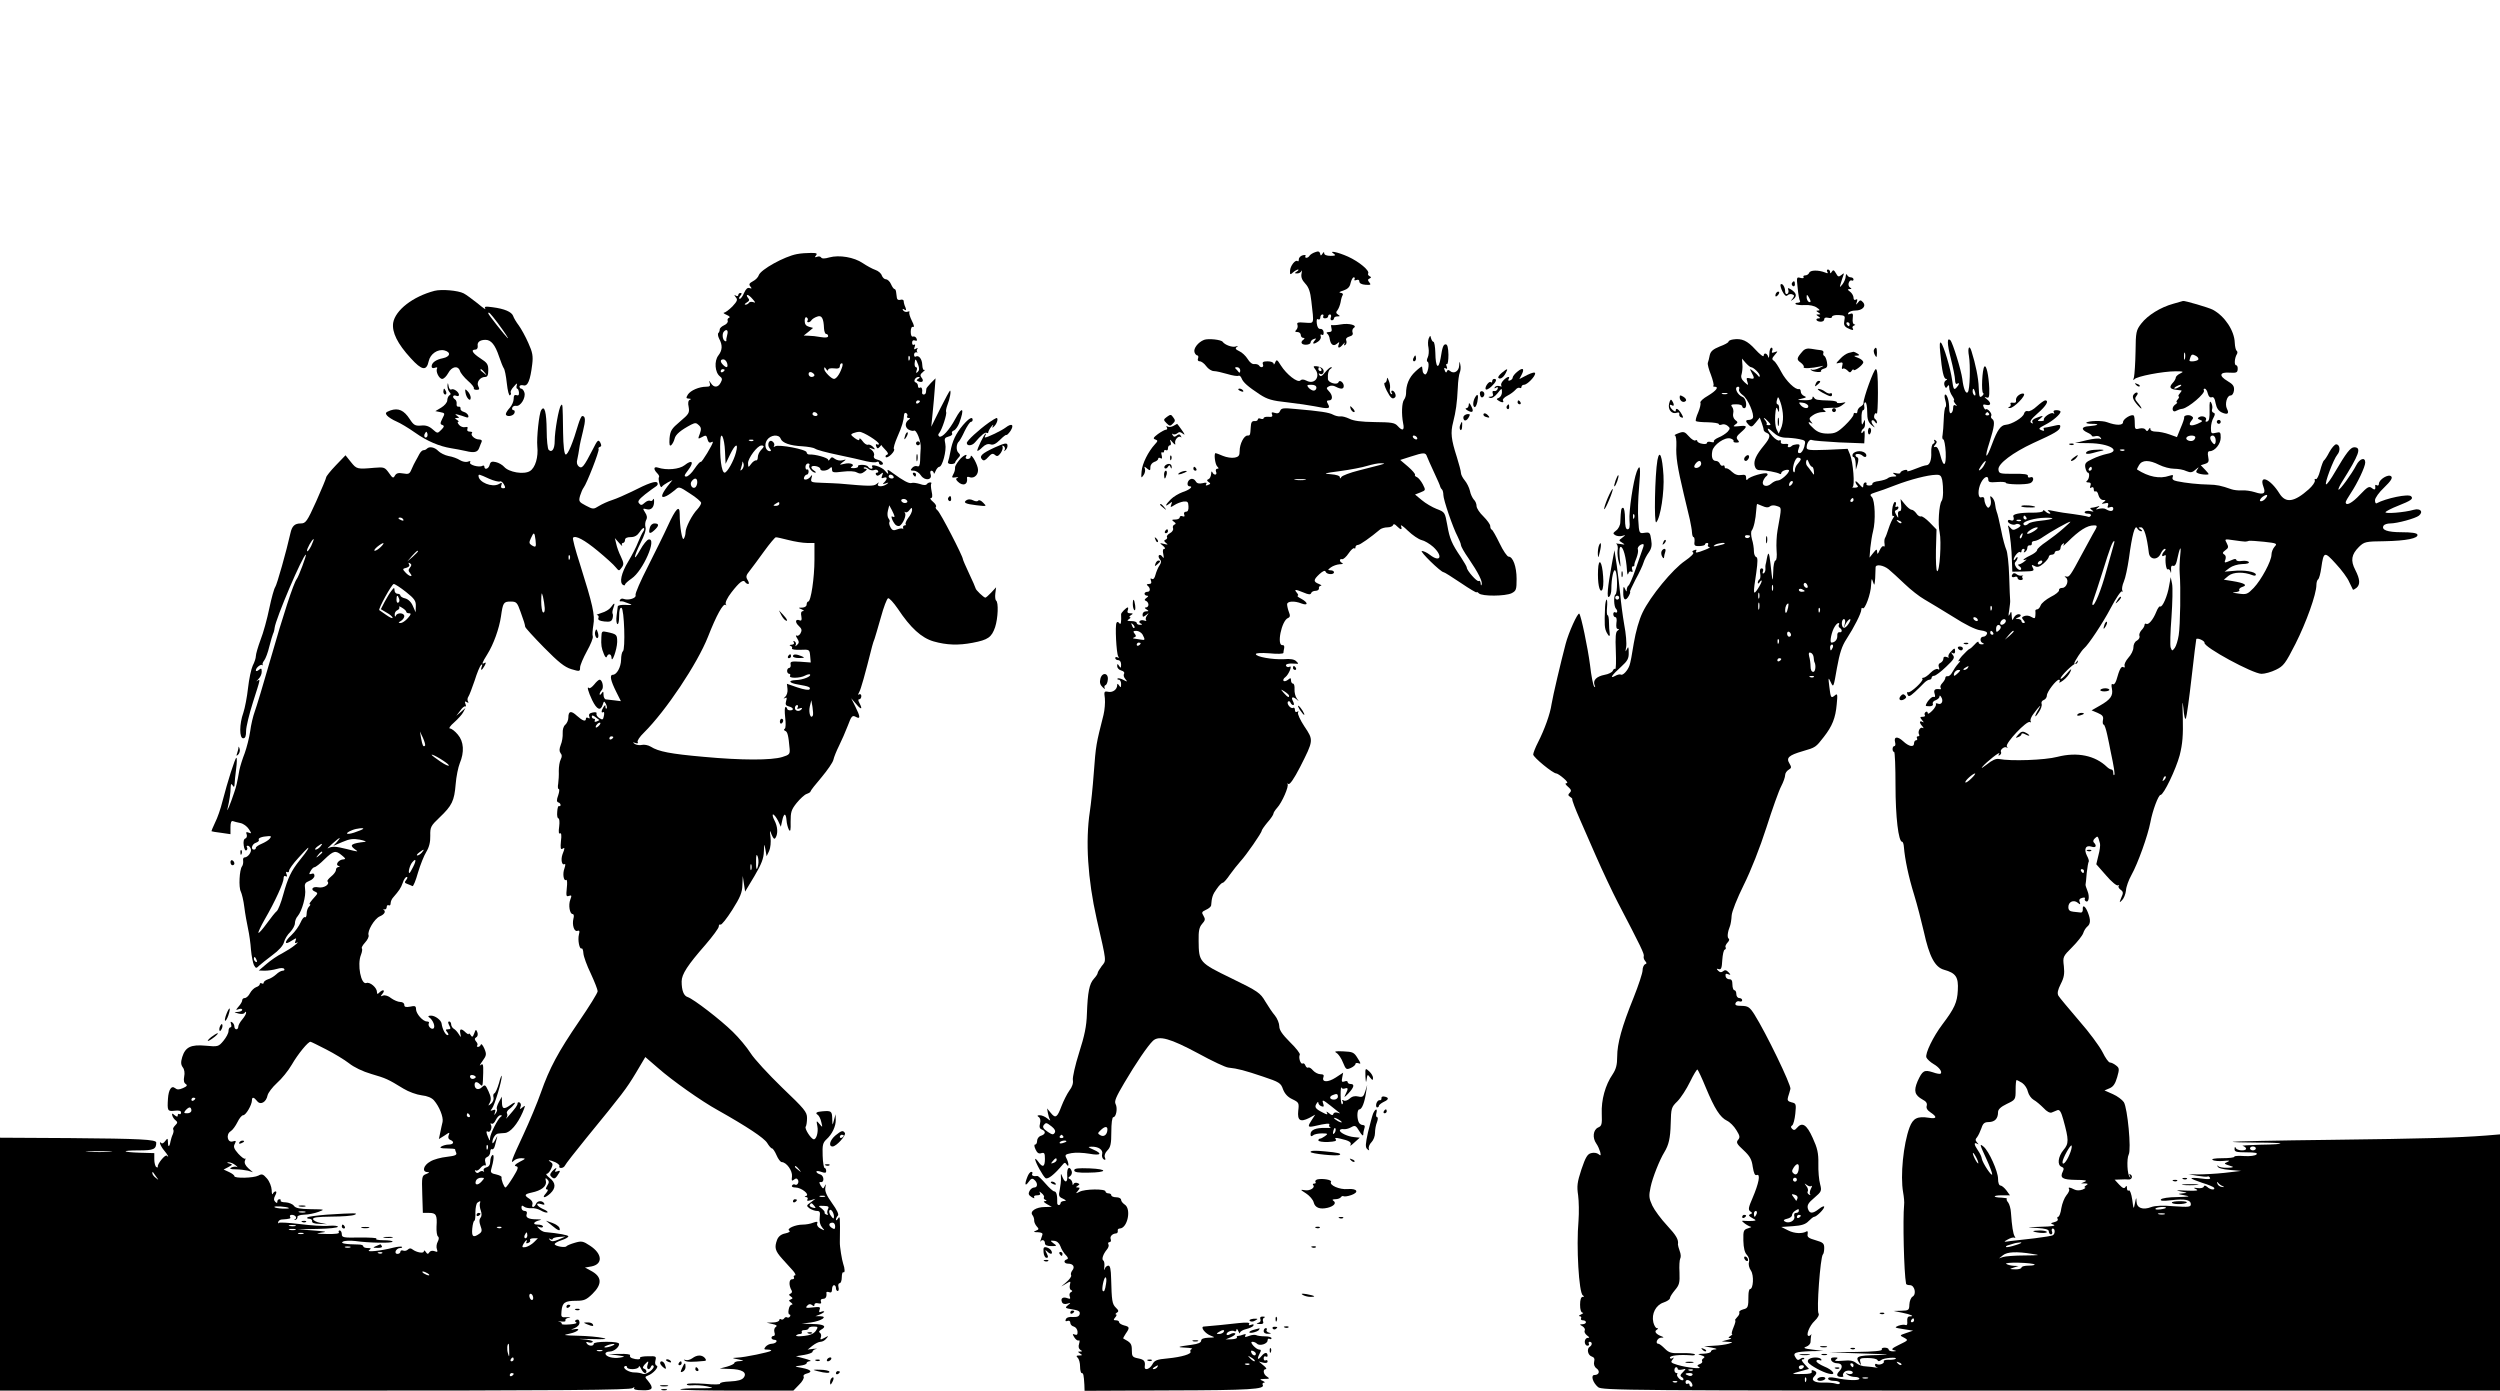 <?xml version="1.0" standalone="no"?>
<!DOCTYPE svg PUBLIC "-//W3C//DTD SVG 20010904//EN"
 "http://www.w3.org/TR/2001/REC-SVG-20010904/DTD/svg10.dtd">
<svg version="1.0" xmlns="http://www.w3.org/2000/svg"
 width="1280pt" height="712pt" viewBox="0 0 1280 712"
 preserveAspectRatio="xMidYMid meet">

<g transform="translate(0,712) scale(0.1,-0.1)"
fill="#000000" stroke="none">
<path d="M6734 5829 c-12 -4 -25 -12 -29 -18 -3 -6 -11 -11 -16 -11 -6 0 -8 4
-5 9 4 5 -3 7 -14 4 -11 -3 -20 -12 -20 -21 0 -8 -3 -13 -6 -9 -11 10 -38 -24
-39 -49 -1 -21 1 -22 15 -9 9 8 21 15 26 15 5 0 2 -5 -6 -10 -13 -8 -13 -10 2
-10 9 0 19 6 22 13 3 6 3 1 0 -13 -4 -18 2 -34 19 -52 18 -19 26 -43 31 -89
14 -123 17 -114 -33 -111 -35 3 -43 1 -38 -11 3 -8 0 -20 -6 -26 -8 -8 -7 -11
6 -11 9 0 17 -7 17 -15 0 -8 6 -15 13 -15 7 0 8 -3 2 -8 -19 -13 -13 -27 11
-27 13 0 24 5 24 11 0 7 7 15 16 18 14 5 15 4 4 -9 -15 -18 -2 -19 21 -2 9 7
14 18 11 26 -3 8 0 11 6 7 6 -4 10 1 9 12 0 11 -8 19 -17 18 -9 -1 -16 9 -18
28 -2 18 0 26 7 21 6 -3 11 1 11 9 0 9 5 16 11 16 5 0 7 -4 4 -10 -3 -5 1 -10
9 -10 9 0 16 5 16 10 0 6 4 10 10 10 5 0 7 -7 4 -15 -4 -8 -1 -15 5 -15 6 0
11 5 11 10 0 6 8 10 18 10 14 0 14 2 3 9 -11 7 -12 13 -3 23 6 8 13 26 16 41
2 15 7 31 11 37 3 5 -2 10 -12 11 -10 1 -4 6 14 11 23 8 34 18 38 39 4 16 11
29 16 29 6 0 7 -4 4 -10 -3 -6 1 -7 9 -4 10 4 16 1 16 -8 0 -8 12 -15 31 -16
27 -2 30 0 20 12 -9 11 -9 15 1 20 10 5 10 7 0 12 -6 3 -10 10 -7 14 9 14 -46
60 -103 86 -54 24 -103 34 -72 14 11 -7 7 -10 -17 -10 -20 0 -33 5 -33 13 0 8
-3 8 -9 -2 -8 -12 -10 -11 -12 1 -3 11 -10 13 -25 7z"/>
<path d="M4080 5819 c-64 -12 -185 -79 -195 -108 -3 -10 -16 -24 -30 -31 -19
-10 -22 -16 -13 -27 8 -10 8 -12 -4 -8 -10 4 -19 -4 -28 -24 -7 -17 -17 -31
-22 -31 -6 0 -5 7 2 15 9 10 9 15 1 15 -6 0 -11 -5 -11 -11 0 -5 -6 -7 -12 -3
-10 6 -10 5 -1 -8 11 -12 8 -20 -17 -47 -17 -17 -36 -31 -43 -32 -6 0 -1 -5
13 -11 14 -6 20 -12 13 -15 -7 -2 -10 -10 -7 -16 2 -7 -6 -17 -18 -22 -13 -6
-23 -15 -23 -22 0 -6 -3 -15 -7 -18 -4 -4 -2 -17 4 -29 18 -33 17 -59 -4 -86
-22 -28 -18 -87 8 -107 12 -9 13 -16 4 -32 -13 -26 -35 -27 -50 -3 -11 16 -11
16 -6 0 4 -14 0 -18 -18 -18 -37 0 -80 -19 -94 -40 -10 -17 -10 -20 5 -21 11
0 13 -3 5 -6 -8 -3 -11 -16 -6 -37 5 -30 1 -36 -44 -74 -44 -37 -50 -47 -54
-86 -2 -33 0 -42 9 -35 6 6 14 20 17 33 5 22 32 44 85 72 20 10 26 10 39 -3
13 -12 13 -21 5 -44 -10 -26 -10 -28 7 -19 25 14 27 13 33 -11 3 -12 10 -18
16 -14 6 3 11 4 11 2 0 -12 -57 -106 -62 -102 -3 3 -17 -13 -32 -35 -14 -22
-34 -40 -42 -40 -13 0 -11 7 10 34 31 41 20 55 -19 24 -27 -21 -92 -27 -137
-12 -22 7 -23 -9 -3 -29 8 -8 12 -17 9 -20 -3 -2 -2 -17 2 -32 4 -15 9 -23 13
-17 3 5 17 15 30 22 l24 12 -27 -34 c-33 -44 -35 -63 -3 -47 12 6 31 20 43 30
20 19 21 19 77 -18 32 -20 57 -42 57 -48 0 -6 -9 -21 -19 -32 -28 -29 -61 -94
-61 -118 0 -11 -4 -26 -9 -33 -8 -14 -21 61 -21 127 0 48 -20 28 -61 -62 -18
-40 -64 -132 -101 -206 -38 -74 -67 -140 -64 -148 6 -15 -35 -28 -59 -20 -8 4
-17 2 -20 -4 -4 -5 -3 -9 2 -8 4 1 15 0 23 -4 8 -3 22 -8 30 -11 8 -3 -3 -5
-26 -3 -22 1 -41 -2 -41 -8 -1 -5 -3 -27 -6 -47 -3 -21 -1 -40 4 -43 5 -4 9
14 9 40 0 31 4 45 12 43 14 -5 21 -215 7 -223 -5 -4 -9 -23 -9 -43 -1 -38 -22
-77 -43 -77 -17 -1 -10 -31 18 -87 l24 -48 -32 4 c-18 2 -38 4 -44 5 -7 0 -13
11 -13 24 0 18 -2 19 -10 7 -5 -8 -10 -10 -10 -4 0 5 5 15 11 21 12 12 3 53
-11 53 -5 0 -17 -11 -28 -25 -11 -13 -22 -21 -26 -18 -13 13 -5 -18 16 -62 24
-49 43 -57 54 -23 6 19 7 20 16 4 5 -10 7 -20 4 -23 -3 -4 -6 0 -6 8 0 11 -2
11 -10 -1 -12 -19 -13 -33 -1 -26 4 3 6 -5 3 -19 -4 -21 -7 -22 -23 -12 -11 7
-17 17 -15 23 3 7 -5 9 -19 6 -16 -3 -22 -9 -18 -20 4 -10 2 -13 -5 -8 -7 4
-12 2 -12 -3 0 -18 -17 -12 -46 14 -30 28 -44 25 -44 -9 0 -13 -7 -29 -16 -37
-9 -7 -14 -25 -13 -43 1 -17 -3 -44 -10 -60 -8 -21 -8 -32 -1 -42 8 -9 8 -18
1 -32 -6 -11 -10 -37 -10 -59 1 -21 -1 -50 -3 -65 -3 -16 -2 -28 3 -28 4 0 3
-14 -3 -32 -9 -24 -8 -33 0 -36 7 -2 12 -8 12 -13 0 -6 -3 -8 -7 -6 -5 3 -9
-10 -10 -29 -2 -19 1 -34 6 -34 5 0 7 -19 4 -42 -4 -27 -2 -39 4 -35 7 4 9 -9
5 -40 -3 -33 -2 -44 7 -39 14 9 14 5 1 -28 -10 -28 -3 -59 11 -50 5 3 4 -7 -1
-22 -11 -28 -4 -68 9 -59 5 2 6 -16 3 -42 -4 -40 -3 -45 11 -40 14 5 15 2 7
-19 -11 -28 -3 -74 12 -74 6 0 8 -10 4 -23 -8 -33 4 -69 20 -63 11 4 13 -1 8
-19 -7 -28 3 -78 14 -71 4 2 8 -9 9 -25 1 -16 18 -63 38 -104 19 -41 35 -82
35 -90 0 -9 -43 -78 -95 -154 -107 -157 -151 -238 -196 -366 -17 -49 -58 -147
-90 -216 -59 -126 -69 -153 -47 -131 7 7 23 12 37 12 25 -1 24 -2 -9 -19 -24
-13 -29 -20 -18 -22 14 -3 12 -12 -15 -56 -18 -29 -35 -53 -39 -53 -7 0 -23
41 -20 53 1 4 -11 10 -28 14 -22 4 -29 10 -26 22 15 52 17 83 7 77 -6 -4 -11
-19 -11 -33 0 -16 -7 -27 -20 -30 -11 -3 -17 -10 -13 -17 3 -6 3 -8 -2 -4 -4
4 -14 3 -21 -3 -8 -7 -14 -6 -20 2 -4 7 -3 9 3 6 5 -3 15 3 23 13 8 10 18 16
23 13 5 -3 6 4 2 16 -4 14 -1 23 9 27 9 3 16 15 16 26 0 10 4 17 9 14 5 -3 12
5 15 18 3 13 8 32 11 43 3 10 -1 5 -9 -12 -8 -16 -15 -23 -15 -15 -1 19 15 45
29 46 5 1 21 2 34 3 28 1 66 46 92 106 15 36 15 38 0 26 -14 -12 -16 -12 -11
2 4 8 2 18 -4 22 -6 3 -11 1 -11 -4 0 -10 -10 -24 -47 -66 -10 -12 -14 -15
-10 -8 5 6 6 17 3 22 -4 5 2 16 12 23 10 7 22 20 27 27 5 9 -5 6 -22 -7 -34
-24 -43 -21 -43 17 l-1 26 -15 -28 c-8 -15 -13 -31 -10 -35 3 -4 0 -14 -6 -22
-8 -12 -9 -11 -4 4 5 14 2 17 -10 12 -14 -5 -15 -4 -5 8 13 16 51 143 50 166
0 8 -7 -7 -14 -35 -8 -27 -18 -51 -24 -53 -5 -2 -7 -11 -4 -21 2 -9 -3 -24
-13 -32 -16 -13 -16 -12 -6 6 8 16 6 29 -7 58 -16 34 -18 35 -33 21 -18 -18
-38 -11 -38 12 0 17 12 18 28 2 13 -13 14 -13 16 59 1 43 -1 50 -13 40 -8 -7
-4 2 9 20 21 29 22 35 10 64 -8 18 -16 27 -18 21 -2 -7 -9 -12 -14 -12 -6 0
-8 3 -5 7 4 3 2 13 -5 20 -9 11 -9 16 0 22 8 4 10 15 6 26 -7 16 -8 16 -16 -6
-7 -19 -11 -21 -18 -9 -5 8 -10 11 -10 7 0 -5 -7 -1 -16 7 -22 22 -33 20 -27
-6 4 -22 4 -22 -8 -3 -7 11 -18 24 -26 28 -7 4 -13 15 -13 22 0 8 -5 15 -10
15 -7 0 -7 -6 0 -20 9 -16 8 -20 -6 -20 -13 0 -14 -3 -4 -15 7 -9 8 -15 2 -15
-11 0 -27 30 -31 59 -2 18 -33 41 -54 41 -13 0 -17 -3 -11 -8 21 -13 35 -50
23 -58 -12 -7 -31 15 -23 28 3 4 -2 8 -10 8 -21 0 -56 40 -56 63 0 16 -5 19
-30 13 -22 -4 -30 -2 -30 9 0 9 -9 15 -21 15 -11 0 -32 9 -46 19 -14 12 -31
17 -41 14 -15 -6 -15 -5 -3 10 15 19 1 23 -17 5 -9 -9 -12 -9 -12 3 0 22 -36
53 -54 46 -28 -11 -48 95 -28 144 6 15 8 30 5 33 -4 3 4 17 16 30 13 14 21 31
18 38 -7 21 29 83 57 96 26 11 33 26 19 35 -5 2 -2 2 5 1 6 -2 12 4 12 12 0 8
5 12 10 9 6 -3 10 1 10 10 0 9 6 23 13 30 31 36 39 47 49 75 5 17 15 30 20 30
6 0 5 -6 -2 -15 -10 -12 -9 -16 6 -21 11 -4 22 -9 26 -11 4 -2 17 29 28 69 12
40 31 88 43 107 14 23 21 50 20 82 -1 45 3 51 48 94 63 60 75 84 82 170 3 39
13 87 21 107 24 57 21 111 -10 147 -14 17 -32 31 -40 31 -8 0 1 14 21 31 20
18 41 41 47 53 l11 21 -23 -20 -24 -20 20 26 c10 15 22 25 26 22 4 -2 5 4 1
13 -5 13 -3 15 7 9 9 -5 11 -4 6 4 -4 6 -3 17 2 24 5 7 19 44 32 82 12 39 27
75 33 80 7 7 8 4 4 -7 -9 -25 0 -22 14 3 8 15 8 19 0 15 -17 -11 -13 1 14 44
32 51 61 132 70 194 10 70 13 76 49 76 30 0 34 -4 51 -52 19 -53 21 -59 24
-77 0 -5 44 -53 96 -106 75 -76 105 -100 140 -111 43 -13 45 -12 45 8 0 12 16
49 35 84 19 34 33 68 30 76 -3 7 -1 33 3 58 9 51 -3 103 -69 313 -23 71 -39
131 -35 134 13 13 58 -11 127 -68 41 -34 82 -71 91 -83 17 -20 17 -21 31 -2
12 16 11 24 -4 56 -10 20 -21 50 -24 66 l-7 29 22 -25 c12 -14 19 -19 15 -12
-3 6 -1 12 4 12 6 0 11 7 11 15 0 10 10 15 29 15 20 0 34 8 46 26 9 14 19 23
22 20 3 -3 1 -11 -4 -18 -5 -7 -17 -31 -26 -54 -8 -22 -31 -67 -51 -100 -35
-58 -46 -107 -26 -119 6 -3 10 -3 10 2 0 4 15 18 34 31 58 39 132 208 87 200
-9 -2 -28 -26 -43 -53 -38 -68 -35 -39 2 36 19 36 29 68 25 79 -3 11 -2 27 3
37 7 12 5 24 -5 39 -13 21 -13 22 7 17 24 -7 40 10 39 42 0 11 -3 14 -6 7 -2
-6 -9 -9 -14 -6 -6 3 -18 -1 -28 -10 -15 -14 -20 -14 -29 -3 -9 10 -1 20 31
46 23 18 48 36 56 41 7 4 11 12 7 18 -7 12 -47 -2 -131 -45 -33 -16 -78 -36
-100 -43 -22 -7 -53 -21 -69 -31 -27 -17 -30 -17 -66 2 -36 19 -38 22 -30 51
5 16 13 35 18 41 16 20 82 189 77 198 -3 4 0 9 7 11 8 3 8 9 1 23 -10 16 -14
12 -38 -36 -46 -89 -55 -101 -72 -87 -9 8 -12 20 -7 37 3 14 8 40 10 56 2 17
11 56 19 88 14 56 13 77 -4 77 -4 0 -13 -19 -20 -42 -27 -93 -54 -159 -65
-155 -7 2 -12 43 -13 113 -2 149 -2 149 -11 138 -11 -12 -32 -131 -32 -182 0
-41 -14 -62 -31 -45 -5 5 -10 50 -10 99 -1 94 -11 132 -28 104 -11 -16 -24
-142 -20 -185 6 -55 -10 -110 -38 -127 -31 -19 -108 -6 -132 22 -9 10 -28 21
-42 24 -21 5 -28 2 -32 -14 -5 -21 -27 -28 -27 -9 0 5 -5 7 -10 4 -16 -10 -71
5 -63 18 4 7 0 8 -12 3 -10 -3 -27 0 -40 8 -12 8 -38 18 -58 21 -20 4 -43 16
-53 26 -18 19 -45 25 -58 12 -4 -5 -12 -8 -18 -8 -6 0 -15 -9 -21 -20 -6 -11
-14 -27 -19 -35 -5 -8 -14 -27 -21 -43 -10 -24 -15 -26 -43 -21 -24 4 -34 2
-42 -11 -8 -15 -12 -14 -31 14 -21 29 -25 30 -74 26 -89 -8 -91 -7 -120 29
l-28 35 -50 -52 c-27 -28 -49 -56 -49 -61 0 -5 -23 -60 -51 -123 -47 -104 -54
-113 -79 -113 -31 0 -45 -13 -53 -50 -20 -90 -70 -267 -78 -276 -5 -6 -19 -55
-30 -108 -11 -54 -31 -127 -45 -162 -13 -35 -24 -73 -24 -83 0 -10 -7 -32 -16
-49 -8 -17 -19 -69 -24 -114 -5 -46 -16 -103 -24 -127 -21 -58 -21 -131 -1
-131 11 0 15 11 15 38 0 20 16 86 35 146 40 125 39 121 22 110 -7 -5 -5 -2 5
8 10 9 18 26 18 38 0 19 -2 20 -15 10 -8 -7 -15 -8 -15 -2 0 13 25 33 33 27 4
-3 5 -2 2 2 -3 3 1 13 8 22 7 9 19 41 26 71 8 30 16 59 19 65 3 5 7 19 8 30 5
46 145 375 160 375 5 0 -37 -113 -47 -125 -16 -21 -70 -186 -134 -410 -36
-126 -73 -248 -81 -269 -8 -22 -19 -67 -23 -100 -5 -34 -18 -84 -28 -112 -11
-28 -23 -66 -27 -85 -13 -72 -15 -81 -27 -117 -18 -55 -41 -111 -34 -82 9 38
16 82 16 109 1 18 3 21 10 10 7 -11 9 -10 10 6 0 11 4 46 8 78 4 31 5 57 1 57
-6 0 -45 -122 -71 -223 -9 -37 -26 -86 -38 -109 -11 -23 -19 -43 -18 -44 1 -1
23 -5 49 -8 l48 -7 0 35 c0 24 4 34 12 32 7 -3 25 -7 39 -10 15 -3 34 -17 43
-31 15 -23 15 -24 -1 -18 -12 5 -15 2 -10 -9 3 -9 0 -19 -7 -21 -8 -3 -11 -17
-8 -36 2 -17 8 -28 13 -25 5 3 7 10 4 15 -4 5 -2 9 3 9 6 0 13 -7 16 -16 6
-16 -15 -44 -32 -44 -6 0 -9 -8 -7 -17 1 -10 -1 -23 -6 -29 -13 -17 -18 -107
-6 -129 5 -10 14 -46 18 -80 4 -33 13 -82 19 -110 6 -27 13 -76 15 -108 3 -32
10 -67 15 -78 10 -18 12 -18 27 -3 9 8 40 33 68 54 33 24 55 49 59 66 4 16 18
39 32 52 13 14 24 34 24 45 0 11 6 28 14 36 22 26 44 104 38 139 -4 27 0 33
22 42 14 5 26 17 26 26 0 10 -5 14 -15 10 -13 -4 -14 -2 -5 14 6 11 15 20 20
20 6 0 29 18 51 40 47 45 57 48 90 20 19 -15 20 -19 8 -20 -23 0 -44 -26 -27
-33 10 -4 10 -6 1 -6 -7 -1 -13 -7 -13 -15 0 -8 -11 -23 -25 -34 -13 -11 -22
-22 -18 -25 14 -15 -20 -36 -48 -30 -30 6 -42 -13 -14 -23 11 -5 12 -9 2 -20
-30 -33 -37 -44 -30 -44 4 0 2 -5 -5 -12 -7 -7 -12 -23 -12 -36 0 -13 -4 -21
-9 -18 -5 3 -14 -9 -22 -27 -7 -17 -28 -47 -47 -65 -39 -36 -37 -54 2 -28 24
15 25 15 19 -1 -5 -12 -3 -14 8 -9 8 4 3 -2 -11 -13 -14 -12 -43 -30 -65 -42
-23 -11 -59 -36 -80 -54 l-40 -34 30 -1 c17 0 45 4 62 9 20 6 35 6 38 0 4 -5
0 -9 -8 -9 -7 0 -22 -8 -33 -19 -11 -10 -30 -22 -42 -25 -12 -4 -22 -12 -22
-17 0 -6 -4 -7 -10 -4 -5 3 -10 2 -10 -4 0 -5 -8 -12 -18 -15 -11 -4 -25 -18
-32 -31 -7 -14 -19 -25 -27 -25 -7 0 -13 -5 -13 -12 0 -6 -8 -20 -18 -31 -16
-19 -16 -20 0 -14 10 4 18 2 18 -3 0 -6 -10 -10 -22 -11 -22 -1 -22 -1 2 -8
15 -4 28 -3 32 3 6 8 8 8 8 0 0 -6 -9 -21 -20 -34 -11 -13 -20 -29 -20 -37 0
-7 -4 -13 -10 -13 -5 0 -10 6 -10 14 0 8 -5 18 -12 22 -8 5 -9 2 -5 -9 3 -10
2 -17 -3 -17 -6 0 -10 -9 -10 -19 0 -11 -12 -33 -26 -50 -25 -30 -28 -31 -91
-25 -76 7 -104 -7 -120 -58 -8 -27 -7 -39 3 -53 8 -10 11 -29 7 -47 -4 -20 -1
-33 8 -38 10 -7 6 -12 -14 -21 -21 -9 -30 -9 -41 0 -18 15 -33 -8 -36 -54 -4
-62 -2 -66 33 -62 23 3 34 0 34 -9 0 -7 -4 -11 -9 -8 -4 3 -8 0 -8 -7 0 -8 -4
-8 -16 1 -12 11 -15 11 -12 -1 2 -8 9 -19 17 -25 11 -9 11 -13 -2 -26 -9 -9
-13 -18 -10 -21 3 -4 2 -14 -2 -24 -5 -10 -10 -27 -12 -37 -5 -30 -13 -32 -13
-5 -1 22 -2 23 -14 7 -7 -10 -16 -15 -19 -11 -17 16 -5 -16 13 -37 18 -21 29
-42 14 -27 -8 8 -50 -44 -46 -56 1 -5 -2 -6 -8 -2 -5 3 -10 21 -10 39 l0 32
-72 2 c-96 3 -101 12 -6 12 75 0 88 6 88 40 0 16 -82 20 -443 23 l-357 2 0
-647 0 -648 1613 0 c1277 0 1616 3 1626 13 8 6 11 7 8 1 -5 -8 9 -12 42 -12
54 -2 60 10 28 49 -16 18 -16 20 0 26 28 10 59 46 45 51 -7 2 -10 13 -6 27 5
21 3 22 -39 21 -25 0 -43 -4 -40 -8 5 -10 -19 -10 -41 -2 -9 3 -13 10 -10 15
3 5 -21 8 -53 7 l-58 -1 45 -6 c43 -6 43 -7 14 -12 -36 -6 -74 5 -74 21 0 5 9
10 21 10 22 0 49 22 49 39 0 7 -25 11 -65 11 -37 0 -65 -4 -65 -10 0 -14 -27
-13 -36 2 -5 8 -2 9 9 5 9 -3 19 -2 22 3 3 5 -20 11 -52 13 -32 2 -13 3 42 1
75 -2 90 0 60 6 -22 5 -78 10 -125 11 -78 2 -81 3 -42 11 42 9 61 30 20 22
-18 -3 -17 -2 4 6 16 7 26 18 25 30 -1 11 -6 16 -15 13 -10 -5 -11 -8 -2 -13
7 -5 -7 -9 -33 -11 -25 -2 -43 -1 -41 3 2 4 -4 9 -13 11 -10 2 -5 3 10 1 15
-2 25 0 22 5 -3 6 5 12 17 14 13 2 9 4 -9 3 -30 -2 -31 0 -28 32 4 43 17 52
76 52 39 0 51 5 82 35 52 51 49 89 -8 119 l-30 16 34 6 c59 12 55 65 -8 106
-36 24 -44 25 -78 15 -21 -6 -40 -14 -43 -18 -7 -9 -60 1 -60 11 0 5 16 14 35
20 19 6 35 15 35 20 0 6 -46 15 -120 22 -8 1 -22 8 -30 17 -13 13 -13 14 3 8
9 -3 17 -2 17 3 0 6 -12 10 -27 10 -29 0 -22 15 12 23 11 2 4 4 -16 4 -43 0
-60 9 -52 28 3 9 -1 15 -11 15 -9 0 -16 7 -16 16 0 12 3 14 13 6 6 -5 23 -9
37 -8 14 2 35 -4 48 -11 13 -8 28 -13 34 -11 6 2 -3 10 -20 17 -35 15 -44 36
-11 26 15 -5 19 -4 15 4 -10 16 -36 14 -42 -4 -4 -8 -10 -15 -15 -15 -4 0 -6
6 -3 14 3 9 -3 20 -15 28 -29 18 -26 24 11 32 49 10 78 32 73 58 -4 17 -2 19
7 10 10 -10 10 -17 0 -32 -9 -15 -9 -20 -1 -20 7 0 4 -8 -6 -20 -24 -26 -5
-26 23 0 29 28 28 54 -4 79 -15 12 -21 21 -15 21 6 0 17 12 23 26 10 21 9 27
-3 35 -20 12 -5 11 25 -2 14 -7 23 -16 20 -20 -3 -5 1 -9 9 -9 8 0 17 6 20 13
2 6 51 69 108 139 188 230 205 252 255 335 l48 81 66 -57 c69 -61 221 -169
305 -215 149 -84 237 -142 253 -168 9 -15 20 -28 25 -28 4 0 15 -16 23 -35 8
-19 20 -35 27 -35 24 -1 55 -44 52 -73 -3 -22 -1 -26 10 -17 9 8 15 8 20 0 8
-13 -3 -32 -15 -25 -5 3 -11 1 -15 -5 -3 -6 4 -10 18 -10 29 0 74 -35 55 -43
-11 -4 -10 -6 0 -6 7 -1 10 -6 6 -12 -4 -8 1 -9 17 -4 l24 7 -24 -18 c-23 -16
-23 -18 -6 -31 11 -7 27 -13 37 -13 16 0 18 -6 15 -32 -3 -21 2 -40 12 -52 15
-18 15 -18 -7 -7 -14 7 -21 18 -18 26 4 11 0 12 -20 5 -14 -6 -38 -10 -54 -10
-38 0 -85 -21 -69 -31 7 -4 -1 -10 -20 -14 -21 -4 -35 -15 -42 -32 -15 -40
-11 -57 26 -98 20 -22 45 -50 56 -62 11 -13 15 -23 9 -23 -6 0 -8 -5 -5 -10 3
-6 -1 -10 -10 -10 -16 0 -17 -32 -2 -57 4 -6 1 -14 -5 -16 -10 -4 -10 -8 1
-15 11 -8 11 -10 0 -15 -12 -4 -11 -7 1 -16 8 -6 10 -11 4 -11 -7 0 -14 -11
-16 -25 -3 -14 -1 -25 4 -25 5 0 6 -5 3 -10 -4 -6 -10 -8 -15 -5 -5 3 -11 1
-15 -5 -4 -6 -11 -8 -16 -5 -5 4 -9 1 -9 -4 0 -6 -15 -12 -32 -12 l-33 -1 30
-7 c21 -4 26 -9 17 -15 -7 -4 -10 -16 -7 -27 4 -11 2 -19 -4 -19 -6 0 -11 -4
-11 -10 0 -5 7 -10 16 -10 8 0 12 -4 9 -10 -3 -5 -14 -10 -24 -10 -10 0 -24
-7 -31 -15 -10 -13 -9 -15 10 -15 13 0 21 -3 18 -6 -8 -7 -136 -34 -173 -35
-30 -2 -30 -2 5 -9 31 -7 32 -7 8 -9 -16 0 -28 -5 -28 -9 0 -5 -17 -13 -37
-19 l-38 -10 51 -2 c63 -1 91 -18 72 -44 -9 -12 -29 -18 -70 -20 -31 -1 -54
-6 -51 -11 3 -5 -31 -6 -80 -1 -46 3 -87 3 -90 -2 -3 -5 9 -7 26 -6 18 2 52 0
77 -5 41 -9 36 -10 -43 -10 -48 1 -91 -2 -94 -6 -3 -3 125 -6 286 -6 l293 0
29 30 c17 16 27 35 24 41 -4 6 2 13 14 16 33 8 25 20 -21 29 -43 8 -43 8 -10
12 17 2 32 7 32 13 0 5 8 9 18 10 9 1 -3 6 -28 13 l-45 12 43 7 c23 4 42 11
42 16 0 5 8 12 18 14 9 2 4 3 -13 1 l-30 -4 25 20 c14 11 32 20 41 20 9 0 23
7 30 17 13 15 12 15 -10 3 -21 -11 -23 -10 -18 4 3 8 1 18 -5 22 -7 4 -5 10 6
16 31 17 16 28 -41 29 l-58 2 47 6 c54 8 89 31 47 32 l-24 0 23 9 c12 5 22 12
22 14 0 3 -7 3 -15 0 -11 -5 -13 -2 -9 10 6 15 1 16 -35 12 -34 -4 -39 -3 -28
9 8 9 16 10 25 3 8 -7 12 -7 12 2 0 7 8 10 19 7 14 -3 18 -1 14 9 -3 8 1 14
11 14 14 0 20 11 17 32 0 4 6 5 14 2 10 -4 15 0 15 15 0 12 5 21 10 21 6 0 10
-7 10 -15 0 -8 4 -15 9 -15 5 0 7 9 4 20 -3 11 0 20 6 20 6 0 11 14 11 31 0
16 4 28 8 25 9 -5 8 19 -1 44 -6 17 -18 88 -17 110 2 133 1 138 -10 120 -5 -8
-10 -10 -10 -5 0 6 4 15 10 21 6 6 -4 28 -30 64 -28 39 -38 62 -34 80 3 18 2
20 -3 8 -8 -17 -9 -16 -21 2 -8 14 -9 19 -1 18 21 -5 19 34 -2 39 -10 3 -19 9
-19 14 0 5 11 4 25 -1 20 -7 25 -6 25 5 0 8 -4 15 -8 15 -4 0 -9 28 -10 63 -2
54 1 66 19 83 30 27 49 68 48 101 l-1 28 -8 -30 c-8 -30 -8 -30 -9 8 -1 38 -5
41 -51 37 -30 -2 -38 -9 -23 -18 6 -4 15 -21 18 -37 7 -29 7 -29 -9 -10 -16
19 -17 19 -11 -12 6 -30 -6 -70 -20 -66 -15 5 -46 54 -40 64 4 5 7 26 7 45 0
31 -13 46 -128 156 -70 68 -143 147 -161 176 -19 30 -60 79 -91 109 -63 62
-201 168 -231 178 -20 6 -31 33 -31 80 0 37 31 84 122 188 37 43 68 85 68 93
0 8 4 13 9 10 5 -3 32 31 60 75 41 65 51 89 52 127 l2 47 6 -40 6 -40 48 80
c36 61 47 90 48 125 2 43 2 44 8 10 l6 -34 13 27 c7 16 10 46 7 70 -5 39 -4
40 6 13 9 -21 14 -25 20 -15 13 21 11 57 -6 89 -9 17 -11 30 -7 30 5 0 16 -14
25 -31 l15 -32 7 32 c8 39 19 40 22 1 1 -17 7 -38 12 -48 8 -13 10 -3 9 40 0
50 3 62 31 97 18 22 41 43 51 46 11 4 20 9 20 13 0 4 25 36 56 72 30 36 58 76
61 90 3 14 16 46 29 72 13 26 33 72 45 103 18 49 23 54 40 45 25 -14 25 -1 -2
53 l-21 42 26 -30 c26 -31 34 -28 16 6 -7 13 -7 19 0 19 5 0 10 7 10 16 0 8
-5 12 -11 9 -7 -5 -7 -2 0 11 9 16 29 87 66 234 4 14 9 32 13 40 3 8 17 57 32
109 14 52 31 96 37 98 6 2 28 -22 50 -54 65 -98 121 -149 183 -167 67 -19 127
-21 200 -7 79 15 97 28 115 80 15 46 18 128 5 136 -4 3 -6 19 -4 36 l4 32 -25
-27 c-13 -14 -27 -26 -30 -26 -8 0 -50 40 -50 48 -1 4 -15 38 -33 75 -18 38
-32 71 -32 74 0 15 -116 240 -130 250 -8 6 -12 15 -8 18 4 4 -3 16 -15 26 -12
10 -17 18 -11 19 8 0 9 11 4 34 -4 19 -5 37 -2 40 3 4 0 6 -6 6 -6 0 -13 -4
-17 -9 -3 -6 -17 -6 -35 1 -17 5 -36 8 -43 5 -13 -4 -43 12 -96 51 -27 20 -30
21 -25 5 4 -13 1 -12 -14 6 -17 22 -79 40 -66 20 3 -5 1 -9 -5 -9 -5 0 -13 5
-16 10 -3 6 -17 10 -31 10 -14 0 -23 -3 -21 -7 3 -5 -6 -9 -20 -10 -16 0 -21
2 -13 7 20 12 -7 23 -38 15 -26 -6 -26 -6 -7 9 20 15 20 15 -3 9 -12 -3 -29 1
-38 8 -13 10 -17 10 -25 -2 -5 -8 -9 -9 -9 -3 0 10 -67 29 -97 27 -7 0 -13 5
-13 11 0 15 -143 42 -161 31 -7 -5 -10 -4 -6 2 4 6 1 16 -7 22 -18 15 -31 -16
-15 -35 8 -10 8 -14 1 -14 -22 0 -31 33 -15 57 18 27 61 31 70 7 8 -22 49 -36
111 -39 29 -2 58 -7 65 -12 7 -6 59 -20 117 -32 58 -12 124 -27 147 -33 23 -5
46 -7 52 -3 6 3 11 1 11 -4 0 -6 5 -11 10 -11 21 0 9 20 -16 26 -17 4 -23 11
-19 22 3 8 -3 21 -12 28 -17 13 -17 14 2 7 17 -6 18 -5 5 9 -8 8 -20 14 -26
11 -7 -2 -19 6 -28 19 -9 12 -16 17 -16 10 0 -9 -7 -7 -24 5 -21 16 -22 19 -8
25 10 4 24 7 32 7 19 1 100 -50 100 -62 0 -4 -4 -5 -10 -2 -6 3 -7 -1 -4 -10
5 -13 9 -13 18 -3 6 7 10 12 9 10 -1 -2 8 -13 20 -25 13 -13 17 -22 9 -25 -7
-2 -10 -8 -7 -12 3 -5 16 1 28 13 12 12 19 25 14 28 -4 3 4 31 18 63 24 54 32
83 34 114 1 7 6 10 11 7 6 -4 8 -11 5 -16 -4 -5 0 -9 7 -9 9 0 9 -3 2 -8 -21
-14 -22 -38 -3 -51 11 -6 24 -9 28 -6 13 8 38 -56 35 -90 -1 -16 -3 -45 -3
-64 -1 -24 -5 -32 -15 -28 -8 3 -20 -1 -26 -9 -10 -11 -9 -14 9 -14 11 0 28
-11 36 -24 19 -29 59 -25 50 5 -4 11 -2 19 4 19 6 0 11 -6 12 -12 0 -7 4 -3 9
10 5 12 14 22 19 22 16 0 38 83 31 117 -6 28 -4 32 17 38 13 3 21 10 18 15 -4
6 0 13 9 16 8 3 20 20 27 37 29 78 17 91 -20 22 -30 -56 -68 -98 -82 -90 -6 5
-7 11 0 18 14 17 41 99 35 108 -2 4 1 20 7 36 12 30 20 73 13 73 -2 0 -25 -42
-50 -92 l-46 -93 7 70 c4 39 9 94 11 124 l4 54 -24 -24 c-12 -13 -23 -26 -23
-29 0 -3 -1 -11 -2 -17 0 -7 -5 -13 -11 -13 -5 0 -9 3 -9 8 3 19 -2 33 -11 27
-5 -3 -10 0 -10 9 0 8 -5 16 -12 18 -14 5 -2 28 15 28 8 0 8 -3 -1 -9 -11 -7
-11 -9 1 -14 21 -8 29 3 15 20 -8 10 -7 17 8 29 10 9 14 13 8 10 -7 -3 -11 7
-12 26 -1 30 -18 52 -34 42 -4 -3 -8 2 -8 10 0 8 6 14 13 12 6 -1 9 -1 4 1 -4
3 -4 10 -1 15 5 7 2 8 -6 3 -10 -6 -12 -4 -7 9 4 10 3 15 -3 11 -6 -3 -10 1
-10 10 0 11 5 15 14 12 10 -4 13 -1 9 9 -3 8 -11 13 -18 11 -7 -3 -12 6 -12
24 0 19 5 28 12 25 7 -2 5 10 -6 31 -10 20 -16 40 -13 44 3 5 -1 6 -9 3 -8 -3
-18 0 -23 7 -5 8 -3 10 6 4 10 -6 11 -4 6 11 -5 10 -9 25 -9 32 0 7 -8 10 -17
7 -10 -3 -17 1 -18 10 -1 8 -3 22 -4 30 -1 8 -4 15 -8 15 -4 0 -12 11 -18 25
-6 14 -18 25 -26 25 -8 0 -17 9 -21 19 -3 11 -18 24 -33 29 -15 5 -44 21 -65
35 -44 30 -120 43 -171 29 -23 -7 -38 -7 -42 0 -3 5 -13 7 -21 3 -12 -4 -13
-2 -5 7 8 11 3 13 -26 13 -20 0 -53 -2 -72 -6z m-226 -231 c15 -17 15 -20 3
-15 -9 3 -19 2 -22 -3 -4 -6 -12 -10 -18 -10 -7 0 -4 5 6 11 14 8 16 14 6 25
-6 8 -7 14 -2 14 5 0 17 -10 27 -22z m365 -150 c1 -16 6 -28 11 -28 6 0 10 -5
10 -11 0 -7 -13 -9 -37 -5 -21 4 -49 7 -63 7 l-25 1 24 19 24 20 -21 6 c-15 4
-22 13 -22 30 0 14 4 21 10 18 6 -4 8 -11 5 -16 -4 -5 -2 -9 4 -9 5 0 13 5 16
11 4 6 17 14 29 18 23 9 33 -8 35 -61z m-494 -25 c-2 -10 -4 -20 -5 -23 -1 -3
-2 -9 -1 -13 1 -5 -3 -6 -9 -2 -11 7 -14 38 -3 48 12 13 21 7 18 -10z m932
-135 c-3 -8 -6 -5 -6 6 -1 11 2 17 5 13 3 -3 4 -12 1 -19z m-934 -18 c6 -23
-3 -26 -21 -8 -16 16 -15 28 2 28 7 0 16 -9 19 -20z m978 -7 c7 -19 6 -29 -2
-37 -9 -8 -10 -7 -6 7 4 9 2 17 -3 17 -5 0 -8 9 -7 20 2 27 6 25 18 -7z m-392
-20 c-11 -31 -28 -53 -39 -53 -13 0 -50 37 -50 51 0 11 2 11 10 -1 5 -8 10
-10 10 -4 0 7 13 10 30 8 21 -3 30 1 30 11 0 8 4 15 10 15 6 0 6 -10 -1 -27z
m-599 -7 c0 -3 -4 -8 -10 -11 -5 -3 -10 -1 -10 4 0 6 5 11 10 11 6 0 10 -2 10
-4z m460 -27 c0 -5 -7 -9 -15 -9 -8 0 -15 7 -15 15 0 9 6 12 15 9 8 -4 15 -10
15 -15z m540 -133 c0 -3 -4 -8 -10 -11 -5 -3 -10 -1 -10 4 0 6 5 11 10 11 6 0
10 -2 10 -4z m-525 -66 c3 -5 -1 -10 -9 -10 -9 0 -16 5 -16 10 0 6 4 10 9 10
6 0 13 -4 16 -10z m-473 -190 l3 -65 23 48 c27 56 44 62 30 10 -11 -43 -45
-103 -58 -103 -16 0 -26 81 -22 165 3 53 21 13 24 -55z m145 54 c-3 -3 -12 -4
-19 -1 -8 3 -5 6 6 6 11 1 17 -2 13 -5z m53 -30 c0 -3 -7 -12 -15 -20 -8 -9
-15 -24 -15 -35 0 -10 -4 -18 -9 -16 -5 1 -17 -7 -25 -18 -15 -20 -15 -20 -16
4 0 25 47 89 68 90 6 1 12 -2 12 -5z m-111 -118 c-9 -8 -10 -7 -5 7 3 10 7 24
7 30 1 7 3 4 6 -7 3 -10 -1 -23 -8 -30z m345 22 c-7 -11 15 -38 30 -38 6 0 3
5 -7 11 -9 6 -15 14 -12 19 6 10 45 1 45 -11 0 -13 34 -11 48 3 9 9 12 8 12
-6 0 -15 6 -17 54 -11 32 4 62 3 73 -4 15 -8 25 -7 39 4 14 10 15 14 5 15 -8
0 -11 3 -8 6 4 4 13 1 22 -6 8 -7 21 -10 30 -7 8 4 17 2 20 -3 4 -6 1 -10 -5
-10 -6 0 -8 -5 -5 -10 5 -8 12 -7 23 2 14 11 15 10 9 -6 -6 -14 -4 -17 8 -12
18 7 20 -5 3 -23 -11 -10 -9 -11 7 -6 16 6 17 5 5 -4 -21 -15 -53 -14 -44 2 6
9 4 9 -8 -1 -15 -12 -36 -12 -190 2 -16 1 -55 3 -89 4 -57 2 -60 3 -54 25 5
16 4 18 -4 8 -13 -19 -41 -23 -34 -5 3 8 9 14 14 14 5 0 9 7 9 16 0 8 -4 13
-8 10 -4 -2 -8 3 -8 13 0 10 6 18 13 18 7 0 10 -4 7 -9z m-1640 -69 c25 -11
50 -17 56 -14 5 3 14 -4 20 -15 9 -16 8 -20 -4 -20 -10 0 -13 6 -9 16 5 14 3
15 -14 5 -34 -18 -102 10 -103 42 0 10 2 10 54 -14z m2071 11 c3 -5 -1 -10 -9
-10 -9 0 -16 5 -16 10 0 6 4 10 9 10 6 0 13 -4 16 -10z m-1005 -29 c0 -11 -5
-23 -11 -27 -16 -9 -30 18 -17 33 15 19 28 16 28 -6z m1075 -102 c-3 -4 -12
-6 -20 -3 -8 4 -13 10 -10 15 3 4 12 6 20 3 8 -4 13 -10 10 -15z m-655 -9 c0
-5 -8 -10 -17 -10 -15 0 -16 2 -3 10 19 12 20 12 20 0z m590 -63 c0 -5 -4 -5
-10 -2 -13 8 0 -26 15 -42 7 -6 16 -8 22 -5 17 12 34 52 27 65 -4 6 -4 9 1 5
4 -4 14 0 21 10 12 15 13 15 14 1 0 -9 -9 -28 -20 -41 -10 -14 -16 -28 -13
-32 3 -3 1 -6 -5 -6 -6 0 -10 -6 -8 -12 1 -7 1 -10 -1 -6 -3 4 -15 3 -28 -2
-20 -8 -27 -6 -36 11 -6 11 -8 23 -5 26 3 4 1 12 -5 19 -5 6 -7 24 -3 39 l7
28 13 -24 c7 -13 13 -28 14 -32z m-2515 -17 c3 -6 -1 -7 -9 -4 -18 7 -21 14
-7 14 6 0 13 -4 16 -10z m677 -105 c4 -37 2 -40 -21 -26 -12 8 -13 14 -3 35
15 34 19 33 24 -9z m1295 0 c31 -8 74 -15 95 -15 l38 0 0 -86 c0 -92 -18 -214
-32 -214 -4 0 -8 -7 -8 -15 0 -9 -9 -15 -22 -16 -22 0 -22 -1 -3 -9 11 -5 14
-9 6 -9 -9 -1 -12 -9 -8 -27 3 -18 1 -24 -9 -20 -22 9 -25 -10 -4 -29 15 -14
17 -22 9 -37 -5 -10 -15 -16 -20 -12 -6 3 -5 -3 3 -15 10 -17 10 -23 -1 -33
-9 -8 -12 -9 -7 -1 3 6 1 15 -5 19 -8 4 -9 3 -5 -4 4 -7 0 -12 -11 -13 -11 0
-13 -3 -5 -6 6 -2 10 -8 7 -13 -3 -5 16 -8 42 -7 47 2 48 2 51 -31 l3 -34 -53
4 c-46 3 -53 1 -50 -14 2 -10 -2 -18 -8 -18 -5 0 -10 -7 -10 -15 0 -8 5 -15
11 -15 5 0 7 -4 4 -10 -8 -14 51 -13 77 1 11 6 22 8 25 6 9 -10 -36 -28 -72
-29 -43 -2 -36 -15 13 -23 53 -9 64 -14 57 -24 -3 -6 -28 -2 -61 9 l-55 19 3
-27 c2 -15 -4 -33 -12 -40 -10 -9 -10 -11 -1 -6 10 5 11 1 6 -15 -5 -18 -2
-24 14 -28 24 -6 28 -20 6 -20 -8 0 -15 4 -15 9 0 4 -4 8 -8 8 -5 0 -5 -24 -2
-52 4 -32 3 -56 -2 -59 -6 -4 -5 -8 2 -11 12 -4 17 -23 23 -93 2 -26 -2 -30
-38 -41 -55 -17 -208 -17 -402 1 -170 15 -232 27 -271 52 -13 8 -34 12 -46 9
-11 -3 -28 0 -36 5 -12 9 -12 10 3 5 11 -4 16 -2 12 5 -4 5 10 27 32 48 112
111 273 352 328 491 43 110 78 173 90 163 4 -5 5 -2 1 4 -4 8 8 33 29 60 41
53 61 68 70 53 3 -5 10 -10 16 -10 5 0 4 9 -3 20 -10 16 -9 24 10 47 12 15 45
60 74 100 29 40 56 72 60 72 4 1 33 -6 65 -14z m-2444 -31 c-10 -19 -19 -31
-21 -25 -3 9 26 61 34 61 2 0 -4 -16 -13 -36z m357 -4 c-11 -11 -25 -20 -31
-20 -6 0 -1 9 12 20 31 25 45 26 19 0z m190 -23 c0 -2 -12 -14 -27 -28 l-28
-24 24 28 c23 25 31 32 31 24z m777 -39 c-3 -8 -6 -5 -6 6 -1 11 2 17 5 13 3
-3 4 -12 1 -19z m-818 -44 c-9 -11 -9 -17 1 -29 18 -22 -4 -18 -24 4 -16 17
-16 19 5 24 13 4 18 10 13 18 -4 8 -3 10 5 5 9 -6 9 -11 0 -22z m-20 -125 c43
-34 51 -46 50 -72 l-1 -32 -14 32 c-8 20 -24 35 -39 39 -14 3 -25 10 -25 15 0
5 -7 9 -15 9 -8 0 -15 8 -15 18 -1 15 -2 15 -16 -3 -9 -11 -24 -37 -35 -57
l-19 -37 30 -18 c17 -9 30 -21 30 -26 0 -5 -15 2 -32 14 -18 12 -34 23 -36 25
-7 5 64 134 74 134 6 0 34 -18 63 -41z m710 -82 c1 -17 -3 -26 -9 -22 -5 3 -9
30 -9 58 1 45 2 48 9 22 4 -16 8 -43 9 -58z m-746 48 c4 -8 2 -17 -3 -20 -6
-4 -10 3 -10 14 0 25 6 27 13 6z m37 -67 c0 -5 7 -8 15 -8 11 0 10 -6 -7 -25
-12 -14 -29 -25 -37 -25 -13 1 -13 2 2 11 9 5 17 17 17 24 0 18 -36 20 -43 3
-3 -8 -6 -6 -6 5 -1 10 6 20 14 23 8 4 12 10 9 16 -3 5 3 4 15 -4 12 -7 21
-16 21 -20z m2082 -531 c-11 -22 -23 14 -16 45 l8 33 6 -35 c3 -19 4 -39 2
-43z m-78 41 c-5 -8 -2 -9 10 -5 10 4 15 3 11 -3 -10 -15 -35 -12 -35 5 0 8 5
15 11 15 5 0 7 -5 3 -12z m-1016 -64 c2 -1 -4 -4 -13 -8 -9 -3 -13 -2 -10 4 3
6 1 10 -4 10 -6 0 -11 5 -11 11 0 8 6 7 18 -2 9 -7 18 -14 20 -15z m0 -28 c-7
-8 -15 -12 -17 -11 -5 6 10 25 20 25 5 0 4 -6 -3 -14z m-892 -104 c-9 -8 -13
0 -20 38 l-6 35 16 -34 c8 -18 13 -36 10 -39z m964 44 c0 -3 -4 -8 -10 -11 -5
-3 -10 -1 -10 4 0 6 5 11 10 11 6 0 10 -2 10 -4z m-842 -144 c2 -7 -17 1 -42
18 -25 17 -46 33 -46 35 0 9 84 -42 88 -53z m-439 -326 c-2 -3 -23 -11 -46
-19 -43 -14 -50 -3 -9 13 22 9 63 13 55 6z m-478 -50 c-6 -8 -25 -19 -41 -26
-17 -7 -30 -16 -30 -21 0 -5 -4 -9 -10 -9 -18 0 -10 29 10 35 11 4 18 10 15
15 -5 9 15 17 49 19 15 1 16 -2 7 -13z m344 -17 l-19 -20 47 20 c37 16 55 18
89 12 24 -5 36 -10 28 -11 -70 -8 -82 -16 -56 -36 24 -17 24 -17 -39 -1 -57
14 -74 15 -95 4 -8 -5 1 5 20 22 39 35 52 41 25 10z m-85 -24 c-7 -8 -18 -15
-24 -15 -6 0 -2 7 8 15 25 19 32 19 16 0z m-66 -17 c-4 -7 -22 -31 -40 -53
-43 -54 -60 -89 -84 -176 -11 -41 -26 -78 -33 -84 -7 -5 -30 -34 -51 -63 -21
-29 -40 -51 -43 -48 -2 2 12 33 32 68 54 93 98 191 97 211 0 10 4 15 10 11 8
-5 9 -1 5 10 -4 10 -3 15 3 11 6 -3 10 0 10 7 0 7 21 37 48 66 47 52 59 63 46
40z m586 -13 c-7 -8 -17 -15 -23 -15 -6 0 -2 7 9 15 25 19 30 19 14 0z m-510
1 c0 -2 -8 -10 -17 -17 -16 -13 -17 -12 -4 4 13 16 21 21 21 13z m2232 -63
c-7 -36 -12 -27 -11 20 0 30 3 36 8 23 4 -11 6 -30 3 -43z m-1767 -12 c-8 -17
-17 -31 -19 -31 -8 0 2 40 14 54 20 25 23 12 5 -23z m1732 -13 c-3 -7 -5 -2
-5 12 0 14 2 19 5 13 2 -7 2 -19 0 -25z m-2533 -464 c3 -8 2 -12 -4 -9 -6 3
-10 10 -10 16 0 14 7 11 14 -7z m356 -457 c41 -21 94 -53 117 -71 25 -20 70
-42 115 -55 75 -22 84 -26 164 -75 26 -16 68 -31 93 -34 29 -3 52 -13 63 -26
27 -31 49 -85 44 -110 -3 -11 -8 -36 -12 -55 l-7 -33 29 18 c26 18 28 18 21 1
-4 -11 -1 -20 8 -23 23 -9 18 -24 -7 -24 -13 0 -30 -5 -38 -10 -11 -7 -4 -10
28 -10 23 0 42 -2 42 -4 0 -2 2 -11 6 -19 4 -11 -7 -15 -48 -20 -29 -3 -68
-13 -85 -24 -35 -19 -44 -53 -15 -54 13 0 11 -3 -6 -10 -22 -8 -23 -13 -20
-104 l3 -95 31 0 c37 0 43 -10 39 -70 -1 -25 2 -48 8 -51 5 -4 5 -14 -2 -27
-6 -11 -8 -28 -4 -38 5 -14 3 -16 -12 -10 -11 4 -22 2 -27 -6 -6 -10 -10 -10
-18 2 -5 8 -10 10 -10 3 0 -12 -37 -6 -58 10 -9 7 -16 7 -24 -1 -6 -6 -17 -8
-24 -5 -8 3 -14 0 -14 -6 0 -6 -7 -11 -15 -11 -9 0 -12 6 -9 15 4 8 13 15 22
15 8 0 13 3 10 6 -3 3 -23 1 -44 -4 -65 -17 -141 -24 -124 -13 12 9 11 11 -7
11 -13 0 -23 4 -23 9 0 5 -10 9 -22 9 -70 1 -98 6 -82 15 9 5 37 6 63 3 70
-10 191 -12 191 -3 0 4 -21 7 -47 7 -27 0 -43 4 -36 8 6 4 -31 6 -83 6 -86 -2
-94 0 -94 17 0 10 -5 19 -11 19 -5 0 -7 -4 -4 -10 4 -6 -19 -9 -62 -8 -55 1
-60 2 -28 7 33 4 26 6 -40 11 l-80 6 103 2 c56 1 102 6 102 11 0 5 -21 7 -47
5 -27 -3 -94 2 -150 9 -57 7 -105 10 -107 5 -2 -5 -3 -3 -2 4 1 7 9 13 17 14
44 3 50 5 44 14 -3 6 1 10 9 10 18 0 30 -16 16 -23 -6 -3 -5 -4 2 -3 7 2 12 9
11 15 -2 6 12 11 35 12 20 0 53 7 72 14 35 13 34 13 -39 14 -56 1 -77 5 -86
17 -6 9 -26 17 -42 18 -17 0 -29 4 -26 9 2 4 -1 7 -6 7 -6 0 -11 -5 -11 -12 0
-9 -3 -9 -11 -1 -8 8 -8 17 0 32 7 12 8 21 2 21 -5 0 -12 -6 -14 -12 -3 -7 -6
1 -6 19 -1 18 -11 44 -24 59 -20 23 -26 25 -44 15 -25 -13 -123 -15 -123 -3 0
5 -12 14 -27 21 l-28 13 25 13 c22 12 22 13 4 18 -13 3 -14 5 -3 6 8 0 24 -6
35 -15 10 -8 13 -13 7 -9 -7 3 -20 2 -29 -3 -11 -6 -5 -9 23 -9 21 0 49 -4 63
-7 l25 -8 -24 21 c-15 14 -21 27 -17 38 4 10 4 15 1 11 -4 -4 -19 8 -35 25
-22 25 -26 36 -18 50 8 16 7 18 -10 13 -27 -9 -37 36 -11 52 10 6 25 27 35 47
9 19 22 35 29 35 14 0 45 53 45 77 0 18 10 16 26 -4 17 -23 47 -7 54 29 3 13
24 41 48 63 24 21 58 63 76 94 31 54 85 120 96 117 3 0 39 -18 80 -39z m765
-139 c3 -3 -1 -8 -9 -11 -8 -3 -17 0 -19 8 -5 13 16 15 28 3z m-1435 -112 c0
-3 -4 -8 -10 -11 -5 -3 -10 -1 -10 4 0 6 5 11 10 11 6 0 10 -2 10 -4z m-20
-61 c0 -9 -9 -15 -21 -15 -18 0 -19 2 -9 15 7 8 16 15 21 15 5 0 9 -7 9 -15z
m1425 -25 c3 -5 1 -10 -4 -10 -6 0 -11 5 -11 10 0 6 2 10 4 10 3 0 8 -4 11
-10z m159 -8 c-15 -10 -54 -87 -55 -109 0 -16 -1 -16 -9 2 -12 27 -12 37 -1
31 11 -7 23 22 14 36 -3 6 -2 8 4 5 6 -4 15 5 21 18 7 14 17 25 24 25 9 0 10
-3 2 -8z m-67 -164 c-3 -8 -6 -5 -6 6 -1 11 2 17 5 13 3 -3 4 -12 1 -19z
m-1934 -15 c-29 -2 -78 -2 -110 0 -32 2 -8 3 52 3 61 0 87 -1 58 -3z m3528
-90 c13 -16 12 -17 -3 -4 -10 7 -18 15 -18 17 0 8 8 3 21 -13z m-3291 -38 c14
-19 14 -19 -2 -6 -10 7 -18 18 -18 24 0 6 1 8 3 6 1 -2 9 -13 17 -24z m1665
-25 c-19 -21 -37 -18 -28 5 3 8 14 15 26 15 19 0 19 -1 2 -20z m1758 -77 c-7
-2 -19 -2 -25 0 -7 3 -2 5 12 5 14 0 19 -2 13 -5z m-1766 -35 c-2 -7 0 -24 5
-37 5 -15 5 -28 -2 -36 -7 -9 -7 -21 0 -41 9 -24 8 -31 -6 -41 -31 -22 -40
-15 -36 27 2 22 7 40 11 40 3 0 6 19 5 43 0 23 5 45 10 49 15 11 18 10 13 -4z
m1712 -12 c10 -12 8 -13 -8 -9 -12 3 -18 9 -15 14 7 12 10 11 23 -5z m-2690
-11 c2 -3 -13 -4 -33 -3 -20 1 -39 4 -41 8 -5 7 66 2 74 -5z m2760 -6 c-4 -9
-5 -20 -1 -24 4 -4 1 -6 -6 -4 -8 3 -12 8 -10 11 2 4 -6 13 -16 21 -18 13 -18
14 11 13 25 -1 29 -4 22 -17z m31 -39 c-1 -12 -4 -11 -15 4 -8 10 -12 23 -8
29 7 11 23 -12 23 -33z m-2707 23 c-7 -2 -21 -2 -30 0 -10 3 -4 5 12 5 17 0
24 -2 18 -5z m2713 -72 c0 -15 -4 -16 -17 -8 -19 12 -16 27 4 27 7 0 13 -8 13
-19z m-2763 2 c-7 -2 -21 -2 -30 0 -10 3 -4 5 12 5 17 0 24 -2 18 -5z m1054
-9 c-3 -3 -12 -4 -19 -1 -8 3 -5 6 6 6 11 1 17 -2 13 -5z m-1054 -11 c-7 -2
-21 -2 -30 0 -10 3 -4 5 12 5 17 0 24 -2 18 -5z m40 -20 c-7 -2 -19 -2 -25 0
-7 3 -2 5 12 5 14 0 19 -2 13 -5z m1147 -8 c0 -8 -4 -15 -10 -15 -5 0 -7 7 -4
15 4 8 8 15 10 15 2 0 4 -7 4 -15z m161 -21 c-26 -11 -37 -12 -45 -3 -8 9 -8
10 2 5 6 -4 12 -4 12 1 0 4 15 9 33 10 l32 2 -34 -15z m-127 -14 c-11 -11 -30
-22 -42 -25 -19 -3 -21 -1 -12 16 6 10 13 19 16 19 3 0 2 -4 -1 -10 -3 -6 1
-7 9 -4 9 3 13 10 10 15 -3 5 5 9 18 9 l22 0 -20 -20z m-941 -27 c-7 -2 -19
-2 -25 0 -7 3 -2 5 12 5 14 0 19 -2 13 -5z m164 -29 c-3 -3 -12 -4 -19 -1 -8
3 -5 6 6 6 11 1 17 -2 13 -5z m233 -104 c8 -5 11 -10 5 -10 -5 0 -17 5 -25 10
-8 5 -10 10 -5 10 6 0 17 -5 25 -10z m540 -126 c0 -8 -4 -12 -10 -9 -5 3 -10
13 -10 21 0 8 5 12 10 9 6 -3 10 -13 10 -21z m1447 -168 c-10 -14 -29 -23 -60
-26 -25 -3 -43 -2 -41 2 3 4 12 8 20 8 8 0 12 5 9 10 -3 6 3 10 14 10 12 0 21
4 21 9 0 5 11 9 25 9 24 0 25 -2 12 -22z m-1570 -103 c1 -32 0 -34 -6 -13 -7
21 -4 50 3 50 2 0 3 -17 3 -37z m528 27 c-11 -5 -27 -9 -35 -9 -9 0 -8 4 5 9
11 5 27 9 35 9 9 0 8 -4 -5 -9z m-52 -27 c-7 -2 -19 -2 -25 0 -7 3 -2 5 12 5
14 0 19 -2 13 -5z m-453 -43 c0 -5 -5 -10 -11 -10 -5 0 -7 5 -4 10 3 6 8 10
11 10 2 0 4 -4 4 -10z m685 -30 c-7 -21 10 -29 18 -7 2 6 8 9 12 5 13 -12 -37
-50 -54 -42 -9 4 -27 7 -41 7 -29 -1 -66 22 -51 32 6 3 11 1 11 -4 0 -16 60
-14 61 2 0 6 5 2 11 -10 6 -13 15 -23 20 -23 12 0 10 18 -4 22 -9 3 -8 9 2 21
20 22 23 21 15 -3z m-685 -44 c0 -3 -4 -8 -10 -11 -5 -3 -10 -1 -10 4 0 6 5
11 10 11 6 0 10 -2 10 -4z"/>
<path d="M3999 3973 c6 -12 16 -25 21 -28 17 -11 11 5 -11 28 l-21 22 11 -22z"/>
<path d="M4035 3760 c-3 -5 -1 -10 4 -10 6 0 11 5 11 10 0 6 -2 10 -4 10 -3 0
-8 -4 -11 -10z"/>
<path d="M4060 3760 c0 -5 15 -10 33 -9 27 0 29 2 12 9 -28 12 -45 12 -45 0z"/>
<path d="M3993 3425 c0 -8 4 -12 9 -9 4 3 8 9 8 15 0 5 -4 9 -8 9 -5 0 -9 -7
-9 -15z"/>
<path d="M1225 1270 c-3 -6 1 -7 9 -4 18 7 21 14 7 14 -6 0 -13 -4 -16 -10z"/>
<path d="M1533 943 c9 -2 23 -2 30 0 6 3 -1 5 -18 5 -16 0 -22 -2 -12 -5z"/>
<path d="M1673 901 c-50 -4 -95 -10 -99 -14 -4 -4 0 -7 9 -7 10 0 16 -6 15
-12 -2 -9 11 -14 37 -14 l40 -2 -35 7 c-19 3 -36 12 -37 19 -2 9 22 12 95 13
53 0 106 4 117 9 23 10 2 10 -142 1z"/>
<path d="M1548 863 c7 -3 16 -2 19 1 4 3 -2 6 -13 5 -11 0 -14 -3 -6 -6z"/>
<path d="M1750 840 c0 -5 5 -10 11 -10 5 0 7 5 4 10 -3 6 -8 10 -11 10 -2 0
-4 -4 -4 -10z"/>
<path d="M1853 833 c9 -2 25 -2 35 0 9 3 1 5 -18 5 -19 0 -27 -2 -17 -5z"/>
<path d="M1968 783 c12 -2 30 -2 40 0 9 3 -1 5 -23 4 -22 0 -30 -2 -17 -4z"/>
<path d="M1925 740 c-18 -8 -17 -9 8 -9 16 -1 26 3 22 9 -3 6 -7 10 -8 9 -1 0
-11 -4 -22 -9z"/>
<path d="M2440 899 c0 -5 5 -7 10 -4 6 3 10 8 10 11 0 2 -4 4 -10 4 -5 0 -10
-5 -10 -11z"/>
<path d="M4138 293 c7 -3 16 -2 19 1 4 3 -2 6 -13 5 -11 0 -14 -3 -6 -6z"/>
<path d="M9263 5723 c-3 -7 -12 -13 -20 -13 -8 0 -12 -4 -9 -9 4 -5 -4 -7 -15
-4 -21 6 -21 4 -15 -51 3 -32 8 -62 12 -67 3 -5 -3 -9 -12 -9 -10 0 -14 -3
-10 -7 3 -4 25 -6 46 -5 24 2 50 -4 62 -13 15 -10 18 -15 8 -15 -13 0 -13 -2
0 -10 13 -9 13 -10 0 -10 -13 0 -13 -1 0 -10 10 -6 11 -10 3 -10 -21 0 -15
-16 7 -17 11 -1 20 4 20 12 0 8 7 11 20 8 11 -3 20 -1 20 5 0 6 15 10 34 9 32
-2 34 -4 29 -29 -4 -19 0 -29 15 -37 25 -13 35 -14 28 -2 -4 5 0 12 6 14 8 3
9 6 2 6 -7 1 -10 14 -8 31 3 24 0 28 -13 23 -11 -4 -14 -3 -9 5 4 7 20 12 35
12 37 0 58 23 39 43 -11 12 -15 12 -25 -2 -12 -14 -12 -14 -6 3 4 13 3 17 -5
12 -7 -4 -12 -1 -12 10 0 9 -8 23 -17 30 -15 11 -15 13 -3 14 12 0 12 2 2 8
-7 5 -10 16 -6 25 3 9 10 14 15 11 5 -3 9 0 9 5 0 6 -6 11 -14 11 -8 0 -17 6
-19 13 -3 6 -6 3 -7 -8 0 -11 -8 -29 -16 -40 -16 -19 -16 -19 -9 5 4 14 10 32
13 40 5 13 3 13 -10 2 -14 -11 -18 -10 -28 9 -10 17 -14 19 -21 8 -6 -10 -9
-11 -9 -1 0 6 -5 12 -11 12 -5 0 -7 -5 -3 -12 5 -8 2 -9 -12 -3 -33 13 -76 13
-81 -2z m7 -146 c0 -5 -4 -5 -10 -2 -5 3 -10 14 -10 23 0 15 2 15 10 2 5 -8
10 -19 10 -23z m200 -117 c0 -5 -2 -10 -4 -10 -3 0 -8 5 -11 10 -3 6 -1 10 4
10 6 0 11 -4 11 -10z"/>
<path d="M9175 5671 c-3 -5 -1 -12 5 -16 5 -3 10 1 10 9 0 18 -6 21 -15 7z"/>
<path d="M9117 5664 c-3 -4 1 -20 9 -36 11 -21 19 -27 26 -20 6 6 17 8 24 5
12 -4 12 -8 2 -22 -12 -14 -11 -14 4 -3 20 16 16 32 -12 50 -16 9 -18 9 -14
-2 3 -8 1 -17 -5 -21 -6 -3 -11 2 -11 12 0 23 -14 45 -23 37z"/>
<path d="M2225 5631 c-111 -29 -201 -99 -212 -164 -7 -48 22 -107 90 -181 57
-63 81 -67 92 -15 8 37 46 63 80 55 35 -9 31 -32 -7 -40 -36 -7 -58 -23 -58
-42 0 -8 6 -11 17 -7 9 4 14 2 11 -3 -9 -15 10 -54 26 -54 9 0 22 14 31 30 18
34 50 40 60 11 3 -11 22 -34 41 -51 19 -16 33 -34 30 -38 -2 -4 4 -8 14 -8 15
0 16 4 9 18 -11 21 9 48 35 48 12 0 16 10 16 35 0 30 -6 38 -40 60 -40 26 -52
45 -26 45 8 0 13 8 12 18 -4 20 11 32 40 32 28 0 49 -25 69 -85 9 -27 20 -54
24 -60 5 -5 12 -40 16 -78 4 -37 11 -65 16 -61 5 3 7 9 4 14 -3 4 4 19 16 31
15 18 19 19 15 7 -3 -10 -2 -18 2 -18 4 0 8 -9 9 -19 1 -14 -3 -18 -13 -14
-10 3 -14 -2 -14 -19 0 -13 -9 -34 -20 -46 -11 -12 -20 -26 -20 -32 0 -16 37
-12 44 5 3 8 1 15 -5 15 -6 0 -9 6 -6 13 2 6 11 11 20 9 22 -4 50 42 42 68 -3
11 -11 20 -16 20 -5 0 -9 5 -9 11 0 6 9 9 20 6 22 -6 35 25 45 108 5 41 2 61
-20 109 -14 32 -36 72 -49 90 -13 17 -26 39 -29 49 -8 20 -43 36 -105 44 -37
5 -44 4 -37 -8 5 -7 -13 5 -40 28 -28 22 -59 45 -71 51 -29 15 -113 22 -149
13z m322 -163 c37 -50 63 -89 51 -78 -14 13 -98 120 -98 125 0 12 10 2 47 -47z
m-66 -255 c13 -16 12 -17 -3 -4 -10 7 -18 15 -18 17 0 8 8 3 21 -13z"/>
<path d="M9097 5623 c-4 -3 -7 -11 -7 -17 0 -6 5 -5 12 2 6 6 9 14 7 17 -3 3
-9 2 -12 -2z"/>
<path d="M11128 5565 c-66 -18 -132 -59 -165 -102 -26 -34 -28 -43 -29 -143
-1 -58 -5 -117 -8 -131 -5 -15 -4 -19 2 -11 10 15 146 41 212 41 40 0 42 -2
23 -11 -13 -6 -23 -16 -23 -21 0 -6 -7 -19 -17 -29 -18 -21 -13 -30 20 -34 12
-1 24 -3 26 -3 2 -1 -2 -8 -9 -16 -7 -8 -9 -15 -5 -15 4 0 2 -7 -5 -15 -7 -8
-9 -15 -4 -15 4 0 0 -6 -11 -13 -19 -15 -12 -43 8 -30 7 4 20 9 31 10 31 5
119 80 110 94 -3 5 -1 9 4 9 6 0 13 -11 16 -25 4 -15 11 -22 20 -19 9 4 16 -6
20 -31 5 -25 15 -39 32 -47 29 -13 39 -6 26 19 -12 24 0 68 18 68 9 0 16 11
18 26 2 21 -4 31 -33 48 -46 27 -41 47 11 43 34 -2 40 0 41 18 1 11 -3 20 -8
20 -11 0 -8 38 4 57 4 6 3 14 -1 17 -5 3 -9 21 -10 41 -2 62 -51 136 -112 169
-20 11 -147 48 -153 45 -1 0 -23 -7 -49 -14z m59 -282 c-3 -10 -5 -4 -5 12 0
17 2 24 5 18 2 -7 2 -21 0 -30z m68 -4 c-6 -9 -45 -13 -45 -5 0 2 3 11 6 20 5
12 10 13 25 5 11 -5 17 -14 14 -20z m-95 -139 c-8 -5 -19 -10 -25 -10 -5 0 -3
5 5 10 8 5 20 10 25 10 6 0 3 -5 -5 -10z"/>
<path d="M6865 5459 c-22 -4 -43 -5 -47 -3 -3 2 -4 -5 -1 -16 4 -15 0 -20 -13
-20 -11 0 -15 -4 -9 -8 6 -4 12 -16 13 -27 5 -30 19 -40 37 -25 13 11 14 10 9
-4 -8 -21 5 -21 23 2 8 9 11 11 7 3 -4 -9 -3 -12 4 -7 6 4 8 14 5 22 -4 10 2
17 16 21 15 4 20 11 16 21 -3 8 0 19 6 23 22 13 -24 26 -66 18z"/>
<path d="M7315 5387 c-4 -10 -5 -31 -1 -48 3 -17 1 -39 -4 -49 -5 -10 -6 -20
-1 -22 13 -5 0 -69 -13 -65 -6 2 -12 10 -12 18 -1 8 -2 17 -3 21 0 5 -16 -7
-35 -25 -32 -30 -47 -67 -47 -112 0 -10 -5 -25 -10 -31 -12 -15 -14 -75 -5
-121 8 -37 -3 -42 -28 -14 -15 17 -32 19 -117 20 -70 1 -109 6 -130 17 -17 8
-38 14 -47 12 -9 -1 -26 3 -37 9 -20 11 -64 18 -192 29 -62 6 -73 5 -79 -10
-4 -11 -13 -15 -27 -10 -15 5 -19 3 -14 -8 4 -11 -1 -14 -19 -12 -13 1 -24 -2
-24 -7 0 -4 -7 -6 -15 -3 -8 4 -15 2 -15 -4 0 -5 -8 -9 -17 -8 -13 1 -18 -7
-19 -29 -3 -44 -3 -45 -17 -45 -18 0 -40 -43 -40 -79 0 -24 -5 -30 -26 -34
-14 -3 -41 1 -60 9 -18 8 -35 14 -37 14 -10 0 -3 -57 8 -68 9 -9 9 -12 0 -12
-6 0 -9 -7 -6 -15 4 -8 2 -15 -4 -15 -6 0 -13 6 -15 13 -3 6 -6 2 -6 -10 -1
-12 -7 -24 -13 -26 -10 -4 -10 -8 0 -15 11 -7 11 -10 -3 -15 -10 -5 -14 -3 -9
5 5 7 -1 9 -19 4 -19 -4 -29 -1 -35 10 -6 10 -16 15 -26 11 -18 -7 -22 -37 -5
-37 21 0 -2 -19 -37 -30 -19 -7 -46 -23 -59 -36 -28 -28 -34 -43 -8 -23 15 12
16 12 10 -4 -6 -15 -4 -16 16 -3 12 8 33 16 46 18 21 2 25 -1 26 -24 1 -19 -3
-28 -13 -28 -8 0 -12 -6 -9 -14 4 -10 1 -13 -9 -9 -7 3 -14 0 -14 -6 0 -6 -10
-11 -22 -11 -19 0 -20 -2 -8 -11 11 -7 12 -12 3 -15 -7 -3 -10 -11 -7 -19 3
-7 -4 -19 -16 -25 -11 -6 -18 -15 -15 -20 3 -4 -1 -11 -7 -13 -10 -4 -9 -8 2
-17 12 -9 10 -10 -10 -5 -24 6 -24 5 -6 -9 11 -9 14 -16 8 -16 -8 0 -10 -9 -6
-27 4 -21 3 -24 -5 -13 -5 8 -13 11 -17 7 -4 -3 -2 -13 4 -20 9 -10 8 -18 -2
-33 -7 -10 -16 -32 -20 -47 -4 -17 -11 -25 -18 -21 -8 5 -9 2 -5 -9 4 -12 1
-17 -11 -17 -10 0 -13 -3 -7 -8 16 -12 16 -32 0 -32 -8 0 -15 -4 -15 -10 0 -5
6 -10 13 -10 8 0 7 -4 -3 -11 -11 -8 -12 -12 -2 -16 6 -2 12 -11 12 -19 0 -8
-6 -14 -12 -14 -9 0 -8 -4 2 -10 13 -8 12 -10 -2 -10 -10 0 -18 -7 -18 -16 0
-14 2 -15 18 -3 15 12 16 12 5 -2 -7 -9 -9 -20 -5 -24 4 -5 -1 -5 -10 -2 -20
7 -35 -9 -16 -16 8 -3 6 -6 -4 -6 -10 -1 -18 4 -18 9 0 6 -12 10 -27 10 -22 0
-25 2 -13 10 8 5 11 10 5 10 -5 0 -3 5 5 10 13 8 12 10 -4 10 -12 0 -16 5 -12
15 3 8 3 15 0 15 -7 0 -35 -28 -34 -35 2 -38 -1 -58 -9 -46 -5 7 -11 9 -14 3
-9 -13 -1 -157 8 -172 5 -9 4 -11 -3 -6 -7 4 -12 2 -12 -3 0 -6 7 -11 15 -11
9 0 15 -9 15 -22 0 -19 -2 -20 -10 -8 -8 13 -10 13 -10 -1 0 -9 9 -19 21 -22
12 -3 18 -10 14 -17 -4 -6 -1 -18 7 -27 12 -15 11 -15 -10 -4 -13 7 -26 10
-30 7 -3 -3 0 -6 6 -6 7 0 12 -10 12 -22 0 -19 -2 -20 -10 -8 -7 11 -10 11
-10 2 0 -22 -23 -39 -46 -34 -21 4 -22 1 -17 -34 2 -22 -1 -59 -7 -84 -38
-151 -39 -152 -50 -300 -5 -69 -14 -156 -20 -195 -23 -152 -11 -346 35 -550
52 -227 50 -211 26 -241 -11 -15 -21 -31 -21 -36 0 -5 -9 -18 -19 -29 -24 -26
-32 -69 -36 -179 -2 -65 -12 -112 -40 -200 -20 -63 -34 -126 -32 -139 3 -16
-3 -36 -18 -55 -12 -17 -30 -53 -40 -79 -22 -59 -31 -65 -55 -35 l-19 23 4
-23 c2 -12 7 -28 11 -35 4 -6 -2 -4 -13 6 -11 9 -28 17 -39 17 -14 0 -15 -3
-6 -9 8 -5 11 -17 7 -33 -5 -18 -2 -27 9 -31 22 -9 20 -24 -4 -32 -11 -3 -20
-15 -20 -26 0 -10 -4 -19 -10 -19 -6 0 -5 -10 2 -25 8 -18 17 -24 30 -19 15 4
18 0 18 -30 0 -41 -12 -46 -34 -14 -9 12 -16 18 -16 13 0 -15 41 -89 53 -97
12 -8 45 18 86 67 11 14 15 14 22 3 13 -20 12 8 -1 32 -9 17 -6 20 26 26 21 4
61 2 91 -3 59 -11 70 0 21 21 -29 13 -30 14 -10 15 36 1 61 -16 55 -38 -3 -10
1 -22 8 -27 9 -5 11 -2 6 10 -4 10 1 24 13 36 16 16 20 34 20 95 0 42 4 75 10
75 15 0 23 46 12 67 -8 14 2 37 44 108 60 102 120 190 147 216 31 29 89 12
231 -64 71 -39 141 -72 155 -73 48 -5 85 -15 177 -46 84 -28 92 -33 103 -65 9
-23 24 -40 48 -51 33 -16 35 -19 30 -59 -5 -50 10 -60 56 -37 l31 17 -17 -26
c-23 -35 -22 -40 11 -33 64 15 83 16 78 7 -3 -5 0 -11 6 -14 7 -2 -5 -3 -27
-2 -48 1 -75 -10 -75 -32 0 -11 4 -13 13 -6 6 6 27 10 46 10 30 0 32 -2 15
-14 -10 -7 -21 -13 -26 -13 -4 0 -8 -4 -8 -9 0 -5 22 -9 49 -8 36 2 46 5 40
14 -7 8 -1 9 24 3 45 -10 59 -19 51 -33 -4 -7 5 -1 20 13 l28 25 -29 3 c-33 3
-73 22 -73 34 0 5 8 8 18 7 9 -2 27 2 39 9 21 12 25 10 43 -20 12 -20 20 -27
20 -16 0 9 3 23 6 32 4 10 1 16 -9 16 -8 0 -18 7 -21 16 -10 25 -7 64 4 64 13
0 27 36 34 86 l6 39 -10 -33 c-9 -28 -14 -31 -36 -26 -16 4 -31 1 -44 -11 -10
-9 -24 -14 -31 -9 -7 4 -10 3 -5 -4 3 -6 3 -13 -2 -16 -4 -3 -8 18 -8 46 0 28
2 46 4 40 2 -6 10 -8 18 -5 17 6 18 -1 3 -30 -9 -18 -7 -18 15 5 29 31 33 48
11 48 -8 0 -15 4 -15 10 0 5 -7 7 -16 3 -14 -5 -16 -1 -12 19 l5 26 -38 -25
c-40 -26 -73 -25 -63 2 4 10 0 15 -15 15 -12 0 -29 9 -38 19 -9 11 -20 18 -25
15 -4 -3 -11 2 -14 10 -3 9 -10 14 -14 11 -11 -7 -23 31 -15 45 3 5 -19 34
-50 64 -39 39 -55 62 -55 81 0 15 -10 40 -22 55 -13 15 -35 48 -50 73 -25 43
-37 52 -173 118 -165 80 -167 83 -168 191 -1 52 3 71 18 88 16 18 17 24 7 41
-11 17 -9 21 13 31 14 6 25 16 26 22 3 41 8 57 28 84 12 18 26 32 31 32 5 0
22 19 38 43 17 23 41 54 54 68 28 30 108 145 108 156 1 5 14 24 30 43 17 19
30 39 30 44 0 5 9 19 19 30 25 27 62 112 53 122 -4 4 -2 4 5 0 7 -4 28 26 59
86 70 138 70 138 23 208 -22 33 -37 66 -33 72 4 7 3 8 -4 4 -7 -4 -12 -1 -12
9 0 9 -4 14 -9 11 -12 -8 -36 22 -26 32 4 4 10 1 12 -5 3 -7 9 -13 14 -13 6 0
5 8 -1 20 -12 22 -1 26 20 8 12 -11 12 -10 0 5 -8 11 -13 32 -12 48 1 16 -2
29 -8 29 -5 0 -10 7 -10 16 0 14 -3 14 -15 4 -9 -7 -19 -10 -23 -6 -4 4 0 13
9 19 18 14 38 64 21 53 -6 -3 -13 -2 -17 4 -6 10 13 15 48 12 16 -2 17 0 4 12
-9 10 -30 14 -63 11 -57 -3 -144 12 -144 26 0 6 28 7 70 4 39 -4 70 -3 71 2 0
4 2 16 4 25 2 10 -2 16 -8 15 -32 -6 -6 126 28 139 10 4 12 12 4 31 -5 13 -9
31 -9 39 0 16 37 19 74 4 35 -13 34 5 -1 24 -16 8 -24 15 -19 16 5 0 3 7 -4
15 -16 19 -9 19 35 1 25 -11 35 -11 38 -3 2 7 12 12 23 12 10 0 18 6 17 13 -2
6 3 12 10 13 6 0 2 4 -10 9 -30 12 -29 21 3 51 18 16 28 20 31 12 5 -15 43
-17 43 -3 0 6 -8 10 -17 10 -16 1 -16 2 1 15 11 8 31 15 45 16 14 0 20 3 14 6
-16 6 -17 24 -1 20 6 -1 21 12 33 30 12 18 25 29 29 26 3 -4 6 -1 6 5 0 7 6
12 13 12 10 0 64 38 114 80 7 5 23 10 37 10 13 0 26 5 28 11 3 8 10 6 20 -5
21 -21 29 -20 21 1 -4 9 13 -2 36 -25 23 -22 54 -43 69 -47 15 -3 42 -19 60
-35 52 -48 37 -83 -18 -40 -14 11 -32 19 -40 19 -14 0 97 -109 112 -109 4 0
43 -25 88 -55 44 -30 80 -51 80 -48 0 4 5 2 12 -5 16 -16 136 -15 168 1 23 12
25 19 25 73 0 63 -19 114 -41 114 -7 0 -28 30 -46 68 -18 37 -36 69 -40 70 -5
2 -8 10 -8 19 0 8 -16 30 -35 49 -19 18 -35 42 -35 53 0 11 -6 26 -14 33 -7 8
-17 28 -20 45 -4 17 -16 41 -27 54 -10 12 -19 29 -19 38 0 9 -10 45 -21 81
-29 90 -33 125 -19 178 14 56 20 96 24 177 1 33 6 68 10 77 4 9 6 27 3 40 -4
21 -4 21 -6 -3 -1 -30 -27 -45 -46 -29 -9 8 -14 7 -17 -2 -3 -8 -7 -6 -11 6
-5 11 -3 15 5 10 8 -5 9 -2 5 10 -4 9 -3 15 1 12 5 -3 8 19 8 48 -1 36 -5 53
-14 53 -12 0 -17 -13 -26 -71 -11 -63 -26 -48 -27 27 -1 32 -5 57 -10 57 -4 0
-9 8 -12 18 -4 16 -4 16 -12 -1z m-60 -507 c3 -5 2 -10 -4 -10 -5 0 -13 5 -16
10 -3 6 -2 10 4 10 5 0 13 -4 16 -10z m51 -97 c4 -10 20 -47 37 -83 17 -36 31
-68 31 -72 1 -3 4 -10 9 -14 4 -4 7 -17 7 -28 0 -25 49 -168 73 -213 9 -18 17
-37 17 -44 0 -6 17 -37 39 -68 51 -75 73 -120 67 -134 -2 -7 -5 -4 -5 6 -1 10
-5 16 -10 12 -9 -5 -61 54 -61 69 0 5 -14 28 -30 53 -47 69 -58 95 -70 165
-12 65 -12 66 -54 82 -23 9 -57 29 -76 45 l-35 29 28 11 c27 11 27 11 12 41
-9 17 -23 34 -30 37 -8 3 -13 8 -10 12 2 4 -14 23 -36 42 l-40 34 53 17 c68
22 77 22 84 1z m-241 -44 c-16 -4 -66 -17 -109 -28 -44 -11 -83 -26 -88 -33
-5 -9 -8 -10 -8 -1 0 7 -19 13 -47 15 -41 3 -35 5 48 16 52 7 115 19 140 27
24 7 55 14 69 13 23 0 23 -1 -5 -9z m-382 -76 c-13 -2 -35 -2 -50 0 -16 2 -5
4 22 4 28 0 40 -2 28 -4z m-875 -758 c-3 -3 -9 2 -12 12 -6 14 -5 15 5 6 7 -7
10 -15 7 -18z m42 -34 c14 -27 13 -30 -7 -26 -10 2 -25 4 -33 5 -11 1 -12 3
-2 7 10 4 10 8 1 19 -9 11 -7 14 9 14 12 0 26 -9 32 -19z m-10 -45 c0 -3 -4
-8 -10 -11 -5 -3 -10 -1 -10 4 0 6 5 11 10 11 6 0 10 -2 10 -4z m760 -268 c0
-12 -6 -9 -26 13 -19 22 -19 22 4 8 12 -8 22 -17 22 -21z m250 -2053 c0 -8 -9
-15 -20 -15 -22 0 -27 15 -7 23 21 9 27 7 27 -8z m10 -84 c3 -2 -3 -1 -12 2
-9 3 -19 1 -21 -6 -3 -9 -9 -8 -22 3 -13 10 -16 11 -11 2 6 -10 0 -10 -22 2
-38 19 -43 28 -31 46 5 9 9 10 9 4 0 -7 7 -15 16 -18 12 -5 14 -1 8 16 -6 19
-1 18 37 -12 24 -19 46 -36 49 -39z m10 -47 c0 -2 -9 0 -20 6 -11 6 -20 13
-20 16 0 2 9 0 20 -6 11 -6 20 -13 20 -16z m-1485 -22 c15 -12 21 -23 15 -32
-7 -11 -13 -10 -34 4 -26 17 -31 27 -19 39 9 10 12 9 38 -11z m285 -14 c0 -26
-17 -41 -35 -31 -16 9 -16 11 0 26 20 20 35 22 35 5z m1162 -20 c-8 -8 -9 -4
-5 13 4 13 8 18 11 10 2 -7 -1 -18 -6 -23z m-1388 -16 c3 -5 -1 -9 -9 -9 -8 0
-12 4 -9 9 3 4 7 8 9 8 2 0 6 -4 9 -8z m16 -26 c0 -2 -9 -6 -20 -9 -11 -3 -18
-1 -14 4 5 9 34 13 34 5z m-50 -95 c0 -5 -7 -12 -16 -15 -14 -5 -15 -4 -4 9
14 17 20 19 20 6z"/>
<path d="M6165 5380 c-31 -12 -56 -45 -49 -64 3 -9 10 -16 15 -16 4 0 6 -7 3
-15 -4 -9 0 -15 9 -15 8 0 23 -11 33 -25 10 -14 28 -25 39 -25 11 0 42 -7 69
-15 26 -8 52 -12 57 -9 5 3 12 -3 16 -13 8 -21 32 -42 94 -83 37 -24 62 -32
140 -40 52 -6 114 -15 139 -20 72 -15 83 -13 70 10 -9 16 -8 20 5 20 20 0 19
27 -1 47 -14 15 -14 17 0 25 9 5 23 5 35 -2 27 -14 41 -13 41 4 0 18 -22 34
-27 19 -6 -16 -53 -3 -54 16 -2 28 3 46 14 53 7 4 8 8 2 8 -5 0 -19 -12 -31
-27 -16 -20 -23 -23 -29 -13 -5 8 -4 11 3 6 15 -9 27 13 13 27 -6 6 -20 11
-31 12 -16 1 -17 -1 -8 -13 32 -38 0 -84 -43 -61 -14 7 -24 8 -31 1 -14 -14
-71 31 -100 77 -19 31 -22 32 -29 15 -4 -10 -8 -13 -8 -6 -1 7 -14 12 -31 12
-22 0 -28 -4 -24 -15 7 -16 -11 -21 -20 -6 -4 5 -14 8 -24 7 -10 -2 -24 9 -34
26 -10 16 -29 34 -43 40 -19 9 -22 14 -13 21 9 6 8 7 -5 3 -17 -6 -56 8 -67
24 -8 11 -73 18 -95 10z m185 -157 c0 -10 -4 -14 -8 -8 -4 6 -11 13 -16 18 -5
4 -2 7 7 7 10 0 17 -8 17 -17z m415 7 c3 -5 1 -10 -4 -10 -6 0 -11 5 -11 10 0
6 2 10 4 10 3 0 8 -4 11 -10z m-25 -95 c0 -8 -6 -15 -14 -15 -7 0 -19 7 -26
15 -11 13 -8 15 14 15 16 0 26 -5 26 -15z"/>
<path d="M8873 5382 c-13 -2 -23 -7 -23 -11 0 -5 -20 -16 -45 -25 -34 -14 -46
-24 -51 -44 -3 -15 -7 -33 -10 -40 -2 -7 5 -34 16 -61 10 -27 16 -52 13 -55
-4 -3 -1 -6 5 -6 25 0 10 -20 -33 -46 -25 -14 -42 -30 -39 -36 3 -5 -2 -27
-11 -49 -10 -22 -15 -42 -12 -45 3 -3 31 -6 61 -6 31 -1 56 -5 56 -9 0 -5 7
-6 15 -3 8 4 22 1 30 -6 14 -11 14 -15 0 -31 -9 -9 -30 -23 -46 -29 -16 -7
-27 -16 -24 -20 3 -5 -4 -6 -15 -3 -11 3 -20 1 -20 -4 0 -6 -11 -8 -25 -5 -14
2 -25 9 -25 14 0 5 -4 6 -10 3 -5 -3 -20 6 -33 21 -21 24 -27 26 -53 16 -16
-6 -24 -11 -19 -11 6 -1 9 -23 8 -53 -3 -56 5 -109 38 -248 11 -47 25 -105 31
-130 5 -25 11 -55 11 -67 1 -13 4 -23 8 -23 4 0 6 -11 5 -23 -3 -20 1 -24 26
-23 15 1 28 4 28 9 0 4 5 7 11 7 5 0 7 -4 4 -10 -3 -5 0 -10 7 -11 7 0 -3 -7
-22 -14 -43 -17 -53 -18 -45 -5 3 6 -1 7 -10 3 -11 -3 -13 -8 -6 -12 6 -4 -12
-22 -41 -42 -64 -43 -179 -183 -218 -265 -18 -37 -35 -98 -45 -157 -8 -53 -18
-105 -22 -114 -9 -26 -34 -53 -44 -47 -5 3 -18 0 -30 -7 -30 -16 -17 4 32 48
32 29 39 42 38 72 0 30 -2 33 -10 16 -7 -15 -8 -12 -3 12 3 18 -1 69 -10 115
-8 46 -17 115 -20 153 -4 39 -12 106 -18 149 l-12 79 -13 -69 c-23 -125 -27
-178 -15 -170 7 4 12 22 12 39 0 57 12 110 21 95 11 -17 11 -115 0 -122 -10
-6 -8 -63 3 -73 10 -10 7 -25 -4 -18 -5 3 -10 -1 -10 -9 0 -9 5 -16 11 -16 6
0 8 -13 5 -30 -2 -19 0 -30 7 -30 8 0 8 -3 -1 -9 -10 -6 -12 -32 -9 -104 2
-53 1 -94 -3 -92 -4 3 -10 -2 -13 -10 -3 -7 -22 -17 -41 -20 -42 -8 -61 -28
-52 -52 5 -11 4 -14 -2 -8 -5 6 -15 55 -21 110 -12 92 -46 253 -55 263 -8 7
-55 -97 -70 -155 -25 -95 -65 -265 -72 -308 -7 -50 -36 -130 -69 -195 -14 -27
-25 -56 -25 -63 0 -14 101 -97 118 -97 5 0 22 -11 38 -25 17 -14 23 -25 15
-25 -9 0 -7 -6 7 -18 17 -15 19 -21 9 -31 -9 -9 -9 -14 1 -20 8 -5 13 -10 12
-12 -2 -5 16 -52 39 -104 10 -22 46 -105 81 -185 35 -80 86 -188 113 -240 119
-228 137 -265 133 -276 -2 -6 1 -17 7 -24 9 -10 9 -14 0 -17 -7 -3 -13 -17
-13 -31 0 -14 -21 -77 -46 -140 -60 -148 -84 -235 -84 -302 0 -42 -6 -64 -23
-90 -38 -55 -59 -132 -56 -202 2 -55 0 -63 -19 -71 -25 -12 -30 -52 -9 -82 8
-11 16 -30 20 -43 4 -19 3 -21 -9 -11 -7 6 -24 9 -37 5 -19 -4 -29 -21 -50
-83 -22 -67 -24 -86 -17 -133 4 -30 5 -89 2 -130 -12 -133 2 -370 22 -382 8
-6 8 -8 -1 -8 -8 0 -13 -15 -13 -40 0 -25 5 -40 13 -41 6 0 3 -4 -8 -9 -11 -5
-14 -9 -7 -9 7 -1 10 -5 7 -11 -3 -5 1 -10 9 -10 9 0 16 -4 16 -10 0 -5 -8
-10 -17 -10 -17 -1 -17 -1 0 -11 9 -6 14 -15 11 -21 -4 -6 1 -17 11 -25 14
-10 15 -13 4 -13 -8 0 -15 -9 -15 -20 0 -11 6 -20 14 -20 7 0 10 5 7 10 -3 6
-1 10 4 10 14 0 14 -17 1 -25 -17 -10 -11 -43 9 -50 13 -4 17 -12 13 -27 -3
-13 1 -26 12 -34 20 -14 13 -34 -10 -34 -21 0 -9 -39 18 -62 19 -17 147 -18
2319 -18 l2299 0 0 656 0 656 -72 -6 c-145 -11 -312 -16 -798 -22 -272 -3
-497 -8 -499 -10 -2 -2 53 -4 124 -4 153 0 164 -9 14 -11 -57 -2 -96 -4 -86
-6 9 -3 17 -9 17 -14 0 -14 -48 -11 -53 4 -3 7 -6 5 -6 -5 -1 -15 8 -18 61
-18 45 0 59 -3 51 -11 -6 -6 -33 -10 -62 -8 -28 2 -51 1 -51 -3 0 -5 -28 -8
-62 -8 -40 0 -58 -4 -49 -9 7 -5 32 -7 55 -5 30 3 36 2 21 -5 -21 -9 -21 -9
25 -24 8 -3 -4 -6 -27 -6 -23 -1 -44 4 -46 9 -3 6 -4 5 -3 -2 2 -8 25 -15 62
-18 l59 -5 -85 -10 c-47 -5 -107 -8 -135 -8 l-50 1 45 -8 c25 -4 48 -6 52 -4
4 3 10 0 13 -6 5 -8 -9 -9 -44 -4 -28 4 -51 4 -51 1 0 -3 25 -13 55 -23 31 -9
58 -21 61 -25 8 -14 -20 -11 -35 4 -10 8 -15 9 -18 1 -2 -6 -16 -9 -31 -7 -23
3 -24 2 -7 -6 14 -7 0 -9 -50 -7 -52 3 -60 2 -30 -4 37 -7 38 -7 10 -10 -28
-3 -27 -3 10 -10 33 -6 27 -7 -37 -9 -44 0 -80 -6 -84 -12 -5 -8 11 -9 54 -4
69 8 99 2 99 -21 0 -14 -11 -15 -86 -10 -56 5 -97 3 -116 -4 -44 -17 -75 -5
-76 28 -1 24 -2 23 -8 -8 -7 -34 -7 -34 -14 18 -4 29 -12 50 -17 47 -6 -4 -10
2 -10 12 0 13 -3 14 -8 5 -6 -9 -14 -6 -32 13 l-23 25 29 1 c16 1 34 1 41 0
17 -2 25 16 12 25 -8 5 -9 3 -4 -7 5 -8 4 -11 0 -6 -14 12 -17 94 -6 116 14
25 -6 238 -25 268 -8 12 -33 31 -56 41 l-43 19 26 11 c19 8 29 23 39 57 12 42
11 47 -6 60 -10 8 -24 15 -31 15 -7 0 -24 24 -38 53 -14 28 -68 102 -121 162
-52 61 -100 118 -105 127 -7 13 -3 30 12 60 17 33 20 52 16 91 -6 48 -5 50 43
98 26 26 52 59 56 71 4 13 13 27 20 33 18 14 19 35 4 73 -13 34 -29 43 -26 14
0 -9 -5 -16 -12 -14 -7 1 -24 3 -37 4 -18 2 -25 8 -25 24 0 27 27 39 48 22 13
-11 15 -10 10 4 -5 11 0 18 13 21 10 3 17 1 14 -3 -3 -5 -1 -11 4 -14 15 -10
21 23 9 52 -6 15 -11 30 -10 33 1 4 4 30 6 59 3 29 8 55 10 58 3 2 -1 17 -9
31 -17 34 -6 56 24 46 22 -7 28 4 12 21 -6 5 -4 14 5 22 15 14 15 13 26 -27 2
-8 -1 -35 -8 -60 l-11 -46 50 -57 c27 -32 55 -55 61 -51 6 3 8 3 4 -2 -4 -4 0
-14 9 -20 15 -11 15 -17 4 -41 -11 -27 -11 -28 4 -13 9 9 18 31 20 50 1 19 14
54 28 79 33 59 84 202 97 270 11 60 41 140 52 140 16 0 79 132 98 203 15 60
18 102 16 194 -3 79 -2 95 3 48 3 -42 9 -63 13 -53 4 10 17 104 29 210 12 106
23 195 24 196 7 8 44 -10 42 -19 -5 -22 248 -159 292 -159 17 0 50 9 74 21 39
19 48 31 100 133 55 109 107 254 107 301 0 13 4 26 9 29 5 4 12 30 16 59 12
84 16 85 74 21 30 -32 61 -74 69 -94 9 -19 18 -37 19 -39 1 -2 9 2 18 9 20 17
19 43 -6 92 -25 48 -20 79 19 118 27 26 33 28 132 29 110 2 174 15 167 34 -2
8 -31 12 -80 12 -75 0 -106 12 -93 34 4 6 19 11 34 11 36 0 130 26 147 40 24
20 7 39 -26 30 -48 -14 -152 -22 -145 -12 3 5 32 20 63 32 68 27 81 36 68 49
-14 14 -129 -10 -177 -36 -5 -2 -8 5 -8 16 0 11 21 41 47 65 35 34 44 49 36
57 -14 14 -63 -16 -63 -38 0 -8 -5 -11 -10 -8 -6 4 -10 3 -9 -2 3 -20 -2 -24
-17 -12 -14 11 -22 7 -61 -34 -40 -43 -73 -60 -73 -38 0 4 12 25 26 46 34 51
74 135 74 157 0 29 -28 21 -46 -14 -22 -43 -85 -130 -91 -125 -2 3 6 20 17 38
90 143 103 179 63 179 -19 -1 -40 -28 -98 -127 -20 -35 -40 -63 -45 -63 -11 0
38 130 57 152 17 19 14 53 -6 53 -7 0 -23 -18 -35 -40 -11 -22 -24 -41 -28
-43 -3 -2 -12 -25 -19 -52 -7 -27 -17 -46 -22 -43 -5 3 -8 0 -5 -7 2 -8 -12
-28 -31 -45 -74 -66 -118 -73 -150 -22 -47 76 -107 101 -82 34 13 -34 1 -42
-44 -27 -19 6 -50 11 -67 9 -18 -1 -42 2 -53 6 -54 19 -74 23 -117 24 -53 1
-118 8 -161 17 -20 4 -27 10 -23 21 5 11 1 13 -17 7 -49 -17 -106 -6 -165 32
-2 1 3 11 10 23 16 27 52 27 103 1 22 -11 56 -20 77 -20 20 0 49 -5 62 -12 22
-9 30 -8 48 8 15 13 18 14 10 3 -10 -14 -10 -18 4 -23 8 -3 25 -6 37 -6 20 0
20 0 -2 24 l-23 24 22 7 c18 6 21 12 16 36 -4 20 -2 29 8 29 26 0 56 37 56 69
0 28 -2 31 -25 25 -23 -6 -25 -3 -25 25 0 17 6 41 13 52 9 17 9 23 0 26 -7 2
-10 10 -7 18 3 8 1 22 -4 32 -8 14 -10 5 -9 -36 1 -39 -2 -56 -12 -59 -8 -3
-11 0 -7 7 9 14 -18 26 -35 15 -9 -5 -8 -9 6 -14 15 -5 13 -8 -14 -20 -36 -15
-50 -8 -31 16 11 13 11 17 0 24 -14 9 -41 3 -37 -8 1 -4 -7 -28 -18 -53 l-19
-47 -39 14 c-22 8 -52 14 -68 14 -17 0 -29 5 -29 13 0 9 -3 8 -9 -2 -6 -10
-10 -10 -16 -1 -4 7 -17 9 -31 6 -22 -6 -24 -3 -24 27 0 19 -2 36 -5 39 -11
10 -55 -17 -55 -33 0 -18 -35 -18 -81 -1 -25 10 -96 8 -107 -2 -3 -3 10 -6 28
-6 44 0 34 -8 -13 -12 -40 -2 -44 -17 -9 -33 12 -5 22 -13 22 -16 0 -4 8 -5
19 -2 10 3 22 -1 26 -8 5 -7 4 -10 -2 -6 -6 4 -37 1 -70 -7 l-58 -14 71 -1
c105 -1 169 -40 91 -55 -19 -4 -52 -15 -74 -26 -35 -16 -40 -23 -36 -45 3 -14
9 -25 13 -25 11 0 7 -34 -5 -42 -6 -5 -3 -8 7 -8 12 0 15 -5 11 -17 -4 -11 -3
-14 5 -9 7 4 12 1 12 -9 0 -9 4 -14 9 -11 5 3 12 -5 15 -19 4 -15 14 -25 24
-25 15 0 15 -2 2 -11 -12 -9 -11 -10 7 -6 16 4 20 1 16 -11 -5 -11 -2 -14 10
-9 11 4 17 1 17 -7 0 -15 -16 -16 -38 -3 -7 5 -22 5 -35 2 -18 -5 -19 -4 -7 5
13 10 12 11 -3 6 -10 -3 -24 -6 -30 -6 -7 0 -6 -5 3 -11 12 -9 11 -10 -7 -6
-13 3 -26 1 -29 -4 -3 -5 4 -9 16 -9 12 0 18 -5 15 -10 -4 -6 -9 -8 -13 -6 -6
3 -51 11 -129 21 -12 2 -36 6 -55 10 -24 5 -29 4 -18 -4 8 -6 10 -11 5 -11 -6
0 -16 5 -23 12 -7 7 -12 8 -12 2 0 -6 -25 -9 -57 -9 -58 1 -100 -7 -95 -19 6
-16 1 -25 -13 -20 -8 4 -15 2 -15 -4 0 -12 29 -24 41 -16 5 3 14 2 20 -2 8 -4
3 -11 -12 -19 -20 -11 -25 -10 -37 4 -12 14 -13 14 -8 -4 8 -36 16 -109 17
-166 l2 -56 57 1 c53 1 57 3 48 19 -8 16 -7 17 9 9 14 -8 25 -5 46 13 15 13
27 29 27 35 0 5 7 10 15 10 8 0 15 5 15 10 0 6 7 10 15 10 8 0 15 6 15 14 0 8
5 18 12 22 7 5 8 3 3 -7 -5 -8 5 0 21 16 59 59 100 85 134 85 21 0 21 -1 -6
-47 -15 -27 -40 -73 -56 -103 -57 -107 -64 -116 -78 -112 -11 2 -12 1 -3 -5
18 -13 4 -53 -18 -53 -11 0 -18 -5 -17 -12 2 -6 -17 -22 -42 -34 -24 -13 -48
-32 -52 -44 -4 -11 -12 -20 -18 -20 -5 0 -9 -3 -9 -7 1 -5 1 -16 0 -26 -1 -14
-4 -15 -20 -6 -10 7 -26 9 -36 5 -14 -5 -15 -9 -5 -21 9 -10 9 -15 1 -15 -6 0
-11 5 -11 10 0 6 -8 10 -17 11 -16 0 -16 1 1 8 11 4 15 10 10 14 -12 7 -29 -3
-37 -23 -3 -9 -6 -2 -7 15 -1 26 -3 28 -10 10 -7 -14 -8 -8 -3 20 3 22 6 45 5
50 -1 6 -3 62 -5 125 -2 64 -9 125 -15 136 -5 11 -18 55 -26 99 -9 44 -19 87
-23 95 -3 8 -7 25 -8 38 -1 13 -8 28 -15 35 -10 10 -12 8 -8 -9 3 -12 2 -28
-3 -35 -8 -12 -11 -11 -19 1 -5 8 -10 23 -10 32 0 11 -5 15 -15 12 -19 -8 -20
40 -2 75 15 30 37 39 37 16 0 -14 8 -16 45 -13 25 2 45 0 45 -4 0 -9 101 -11
124 -2 9 3 16 13 16 21 0 9 -6 13 -15 9 -8 -3 -14 0 -12 7 1 9 -19 12 -73 11
-72 0 -76 1 -78 23 -2 29 74 86 177 134 113 51 136 65 139 82 3 13 -3 14 -35
6 -21 -5 -42 -9 -46 -9 -5 0 -5 -4 -2 -10 3 -6 -1 -7 -9 -4 -22 8 -20 11 17
30 36 18 77 53 77 66 0 4 -9 8 -21 8 -13 0 -18 -4 -13 -12 4 -7 3 -8 -4 -4
-12 7 -54 -23 -47 -34 2 -3 -5 -6 -16 -6 -19 0 -19 1 -3 13 21 16 15 17 -21 3
-16 -6 -23 -14 -19 -22 5 -7 3 -8 -6 -3 -10 6 -1 19 33 49 44 38 60 66 38 66
-5 0 -24 -14 -42 -30 -18 -17 -38 -28 -46 -25 -9 3 -17 -2 -20 -13 -5 -20 -63
-55 -94 -57 -25 -2 -43 -27 -69 -97 -31 -85 -42 -79 -14 7 26 83 29 110 14
120 -6 4 -8 11 -5 16 7 10 -19 41 -28 33 -2 -3 -7 3 -11 12 -5 13 -2 15 14 11
25 -6 26 11 3 29 -14 11 -15 13 -2 9 13 -5 15 3 14 47 -3 68 -15 122 -25 111
-11 -11 -17 -132 -6 -136 4 -1 2 -8 -6 -15 -13 -10 -15 -4 -17 44 -1 47 -16
120 -37 186 -11 36 -21 17 -13 -25 8 -46 5 -175 -6 -185 -10 -11 -22 17 -28
68 -6 46 -49 185 -61 198 -18 17 -17 -18 2 -93 12 -47 22 -97 22 -111 0 -14 4
-22 10 -19 15 9 12 -4 -4 -21 -12 -12 -15 -6 -21 39 -8 60 -43 177 -57 192 -7
7 -8 -11 -4 -50 9 -98 18 -135 30 -135 7 0 7 -3 -2 -8 -7 -5 -10 -16 -6 -26 5
-14 9 -15 15 -4 6 9 9 8 9 -7 0 -11 7 -31 16 -43 8 -12 12 -22 8 -22 -3 0 0
-8 7 -17 10 -11 10 -14 2 -9 -9 5 -13 1 -13 -13 0 -11 -4 -23 -10 -26 -6 -4
-10 6 -10 22 0 37 -10 73 -20 73 -5 0 -5 -13 0 -30 5 -16 5 -32 1 -34 -4 -3
-8 -31 -9 -63 -1 -32 -4 -68 -6 -80 -3 -13 -1 -23 4 -23 4 0 10 -29 12 -65 3
-74 -11 -82 -28 -14 -7 28 -16 43 -24 41 -11 -3 -11 0 -1 12 9 11 9 16 0 22
-7 4 -9 3 -5 -4 3 -5 1 -12 -6 -14 -6 -2 -11 -21 -10 -44 2 -39 -8 -65 -24
-66 -11 -1 -27 -6 -72 -24 -18 -7 -30 -9 -27 -5 3 5 -4 7 -15 4 -11 -3 -20 -9
-20 -13 0 -5 -10 -6 -22 -3 -19 4 -20 3 -8 -6 13 -9 12 -11 -5 -11 -12 0 -25
-4 -30 -9 -6 -5 -26 -11 -45 -14 -19 -2 -34 -8 -33 -13 1 -6 -7 -10 -17 -10
-10 0 -16 4 -14 8 3 4 0 8 -5 8 -6 0 -11 -7 -11 -17 0 -13 -4 -11 -20 7 -11
13 -20 19 -20 14 0 -6 4 -14 10 -20 6 -6 2 -10 -13 -11 -12 0 -17 1 -12 3 13
5 3 128 -13 167 l-12 29 -105 -5 c-91 -3 -105 -2 -105 12 0 23 16 45 27 38 5
-3 68 -8 139 -12 l129 -5 2 37 c1 26 -1 33 -7 23 -6 -9 -10 -10 -10 -3 0 6 5
15 10 18 6 3 10 16 9 28 0 21 -1 21 -9 2 -7 -15 -9 -10 -9 23 -1 23 3 42 8 42
6 0 8 9 6 20 -2 11 0 20 6 20 5 0 9 -22 9 -48 0 -38 5 -53 22 -68 19 -16 20
-16 9 -1 -8 9 -11 21 -7 24 4 4 11 1 16 -7 6 -9 10 -10 10 -3 0 6 -4 14 -10
18 -5 3 -6 13 -3 21 3 9 8 11 12 6 3 -6 6 44 6 109 0 84 -3 119 -11 119 -10 0
-64 -149 -63 -174 1 -5 -6 -13 -15 -18 -9 -5 -16 -16 -16 -24 0 -8 -4 -12 -10
-9 -5 3 -10 0 -10 -8 0 -7 -20 -32 -44 -55 -38 -36 -51 -42 -88 -42 -31 0 -51
7 -70 24 -28 24 -38 43 -15 30 9 -6 9 -4 -1 8 -11 14 -9 19 10 32 12 9 34 16
48 16 20 0 22 2 10 10 -12 8 -8 10 15 11 17 1 36 2 44 1 8 0 24 6 35 15 20 15
20 15 -6 10 -15 -2 -25 -1 -23 3 2 4 -13 8 -35 9 -68 2 -75 4 -82 15 -5 8 -8
7 -8 -1 0 -9 -15 -13 -42 -12 -39 1 -40 2 -13 8 24 5 26 8 13 13 -10 4 -18 14
-18 23 0 8 -4 14 -9 13 -18 -6 -67 42 -91 88 -14 27 -31 53 -38 57 -11 7 -10
13 5 30 17 20 17 20 -1 14 -14 -6 -17 -3 -12 8 3 8 1 15 -4 15 -6 0 -11 -15
-11 -32 -1 -18 -3 -25 -6 -15 -5 20 -23 23 -23 5 -1 -7 -20 8 -43 33 -41 45
-69 58 -114 51z m92 -142 c13 0 45 -32 45 -44 0 -7 -3 -7 -8 -1 -4 6 -16 17
-26 25 -18 14 -19 14 -8 -7 17 -30 15 -36 -8 -30 -18 4 -20 2 -14 -16 7 -22 6
-22 -15 -3 -15 14 -19 26 -14 40 3 12 6 34 4 50 l-2 30 19 -22 c11 -12 23 -22
27 -22z m-61 -114 c-3 -7 6 -20 19 -29 25 -16 62 -102 51 -118 -3 -5 -12 -9
-20 -9 -18 0 -18 -8 0 -26 13 -12 17 -10 35 12 l21 26 10 -27 c5 -14 10 -31
10 -36 0 -5 7 -12 15 -15 22 -9 19 -25 -13 -64 -42 -51 -54 -79 -48 -105 4
-16 13 -23 28 -22 26 0 87 -11 100 -19 4 -3 8 -1 8 4 0 5 9 12 20 15 11 3 20
2 20 -2 0 -14 -41 -51 -57 -51 -9 0 -24 -7 -34 -16 -23 -21 -51 -12 -42 13 4
10 11 21 17 25 6 4 8 10 4 13 -9 9 -92 -15 -100 -29 -5 -7 -8 -4 -8 8 0 14 -6
17 -25 14 -16 -3 -32 2 -47 16 -12 12 -26 20 -30 18 -5 -1 -8 3 -8 9 0 5 -4 8
-9 5 -5 -3 -11 1 -15 9 -3 8 -12 15 -20 15 -18 0 -25 19 -19 51 6 32 65 73 93
64 11 -3 18 -10 16 -14 -3 -4 4 -7 14 -7 15 0 17 3 7 14 -9 11 -6 19 16 38 36
31 34 37 -9 32 -30 -3 -33 -2 -20 8 15 10 15 13 0 24 -9 8 -13 22 -10 34 3 11
0 26 -6 33 -8 10 -4 13 21 13 17 0 31 -4 31 -10 0 -5 5 -10 10 -10 18 0 11 50
-7 57 -29 11 -47 53 -23 53 5 0 7 -6 4 -14z m1209 -16 c3 -11 1 -18 -4 -14 -5
3 -9 12 -9 20 0 20 7 17 13 -6z m-1270 -7 c-7 -2 -19 -2 -25 0 -7 3 -2 5 12 5
14 0 19 -2 13 -5z m286 -115 c1 -20 -4 -49 -11 -63 l-11 -25 -11 22 c-6 12 -9
44 -7 72 3 38 6 46 12 31 7 -19 8 -19 8 3 1 12 -3 22 -8 22 -5 0 -7 10 -3 22
5 20 7 19 18 -12 7 -19 13 -52 13 -72z m129 55 c5 -18 -23 -16 -39 3 -11 14
-10 15 11 12 13 -1 25 -9 28 -15z m926 -41 c3 -5 -1 -9 -9 -9 -8 0 -12 4 -9 9
3 4 7 8 9 8 2 0 6 -4 9 -8z m-1131 -40 c15 -16 15 -19 2 -19 -8 0 -13 3 -10 5
3 3 0 11 -6 19 -17 20 -5 16 14 -5z m88 -83 c18 0 50 -3 70 -7 34 -7 35 -8 27
-39 -5 -18 -15 -33 -23 -33 -11 0 -12 6 -6 23 8 20 6 23 -10 22 -10 -1 -22 -4
-25 -8 -11 -11 -26 -8 -19 3 4 6 -4 9 -17 7 -15 -1 -22 3 -20 11 1 8 -2 11 -8
7 -5 -3 -21 6 -35 22 -33 38 -32 53 3 20 19 -18 39 -27 63 -28z m2099 2 c0 -6
-5 -13 -10 -16 -15 -9 -43 3 -35 15 8 13 45 13 45 1z m102 -3 c3 -7 3 -19 1
-26 -4 -10 -8 -8 -18 5 -13 18 -11 33 5 33 4 0 10 -6 12 -12z m-465 -64 c-3
-3 -12 -4 -19 -1 -8 3 -5 6 6 6 11 1 17 -2 13 -5z m-1657 -45 c0 -4 -7 -14
-15 -23 -8 -8 -15 -22 -15 -32 0 -10 -3 -15 -6 -11 -12 12 6 74 21 74 8 0 15
-4 15 -8z m58 -39 c4 0 8 -10 9 -22 2 -23 2 -23 -12 -3 -8 11 -18 25 -23 30
-5 6 -6 17 -4 25 4 10 7 8 13 -8 5 -12 12 -22 17 -22z m-568 16 c0 -15 -24
-28 -34 -19 -7 7 13 33 25 33 5 0 9 -6 9 -14z m1450 -5 c-5 -11 -15 -23 -22
-27 -7 -5 -8 -2 -3 7 21 37 44 55 25 20z m550 -21 c0 -5 -5 -10 -11 -10 -5 0
-7 5 -4 10 3 6 8 10 11 10 2 0 4 -4 4 -10z m-766 -57 c7 -42 6 -96 -3 -108
-13 -17 -20 -120 -10 -161 10 -46 0 -206 -13 -198 -5 3 -7 52 -6 109 l3 104
-35 36 c-19 19 -39 34 -45 31 -6 -2 -17 5 -23 15 -7 10 -18 19 -24 19 -7 0
-22 12 -35 28 l-22 27 3 -32 c2 -20 -1 -31 -8 -30 -6 1 -10 -7 -8 -18 2 -20 2
-20 -9 -1 -9 15 -9 21 -1 24 7 2 12 8 12 13 0 6 -4 7 -10 4 -6 -3 -7 1 -4 9 3
9 2 16 -4 16 -5 0 -12 -18 -14 -39 -2 -25 0 -37 7 -33 5 3 5 -1 -1 -9 -6 -8
-17 -32 -24 -54 -7 -22 -15 -44 -19 -50 -3 -5 -4 -19 -2 -30 2 -11 -1 -17 -5
-12 -4 4 -13 -5 -20 -20 -9 -21 -13 -23 -13 -9 -1 16 -3 16 -20 -5 l-19 -24 4
50 c3 28 9 66 14 85 14 53 10 158 -6 175 -12 12 -10 15 18 24 18 5 65 22 103
37 76 29 164 52 207 53 21 1 27 -4 32 -26z m-772 -25 c-7 -7 -12 -8 -12 -2 0
14 12 26 19 19 2 -3 -1 -11 -7 -17z m2424 -74 c-9 -9 -20 -13 -24 -9 -4 3 2
13 12 21 25 18 33 10 12 -12z m-2106 -4 c0 -5 -5 -10 -11 -10 -5 0 -7 5 -4 10
3 6 8 10 11 10 2 0 4 -4 4 -10z m-466 -31 c18 -8 29 -9 38 -2 8 7 22 7 36 2
25 -9 25 -1 3 -124 -5 -27 -7 -74 -5 -102 3 -32 0 -53 -6 -53 -5 0 -11 -26
-11 -57 -2 -61 -4 -55 -14 40 -7 61 -11 67 -19 26 -2 -13 -5 -26 -6 -29 -1 -3
-2 -12 -1 -22 1 -9 -3 -19 -8 -23 -7 -3 -8 0 -5 9 4 9 1 16 -6 16 -8 0 -11 -9
-8 -25 3 -14 1 -28 -3 -31 -5 -3 -9 -11 -9 -17 0 -7 4 -6 10 3 5 8 10 11 10 5
0 -5 -9 -23 -20 -40 -24 -36 -25 -27 -8 82 8 58 8 78 0 81 -7 2 -12 16 -12 30
0 15 -4 43 -10 61 -5 20 -6 39 -1 45 10 13 20 57 23 104 1 17 3 32 5 32 1 0
13 -5 27 -11z m1351 -59 c3 -5 1 -10 -4 -10 -6 0 -11 5 -11 10 0 6 2 10 4 10
3 0 8 -4 11 -10z m133 -5 c-3 -3 -29 -8 -59 -11 -30 -3 -58 -9 -63 -15 -12
-11 -26 -12 -26 0 0 12 59 29 109 30 24 1 42 -1 39 -4z m-773 -23 c-3 -3 -11
0 -18 7 -9 10 -8 11 6 5 10 -3 15 -9 12 -12z m612 12 c-3 -3 -12 -4 -19 -1 -8
3 -5 6 6 6 11 1 17 -2 13 -5z m218 -39 c-22 -20 -61 -50 -87 -68 -26 -17 -48
-37 -48 -43 0 -7 -16 -19 -35 -28 -19 -9 -35 -19 -35 -22 0 -3 6 -2 13 1 6 4
3 -1 -7 -9 -11 -9 -25 -16 -30 -16 -6 0 -4 -4 4 -10 8 -5 11 -13 6 -17 -4 -4
-14 1 -22 11 -9 13 -11 23 -4 30 5 5 10 15 10 21 0 5 -5 3 -10 -5 -5 -8 -10
-10 -10 -5 1 16 26 45 33 38 4 -3 7 -1 7 5 0 7 5 12 11 12 5 0 7 -5 3 -12 -4
-7 -3 -8 4 -4 7 4 12 14 12 22 0 8 6 13 13 12 6 -2 11 3 10 10 -2 6 4 12 13
12 9 0 30 10 46 22 33 23 130 78 138 77 3 0 -13 -15 -35 -34z m398 -15 c7 0 6
4 -3 10 -13 8 -13 10 2 10 16 0 30 -47 40 -130 4 -36 44 -40 60 -6 6 14 16 26
22 26 6 0 5 -5 -2 -12 -15 -15 -16 -32 -2 -23 6 4 10 3 9 -2 -5 -26 2 -73 10
-68 5 3 12 -3 14 -12 2 -10 4 -6 3 8 -2 18 2 25 10 22 8 -3 15 6 19 24 15 70
24 88 18 33 -3 -30 -5 -73 -3 -95 6 -71 3 -268 -5 -317 -4 -26 -13 -55 -20
-65 -13 -17 -14 -17 -21 1 -4 10 -2 80 4 156 5 75 7 152 3 171 l-7 34 -8 -44
c-8 -52 -35 -113 -46 -106 -4 3 -13 -10 -20 -28 -16 -40 -40 -68 -51 -61 -5 3
-9 0 -9 -6 0 -6 -7 -18 -16 -27 -8 -9 -13 -22 -10 -29 3 -8 -3 -18 -13 -24
-11 -5 -18 -20 -18 -35 0 -15 -12 -38 -26 -53 -13 -15 -22 -33 -19 -41 2 -8 0
-11 -6 -7 -11 7 -20 -9 -36 -66 -5 -16 -13 -25 -19 -21 -6 4 -8 -4 -4 -23 7
-36 -7 -56 -62 -87 l-42 -24 31 -13 c25 -11 31 -18 27 -37 -2 -12 -1 -23 4
-23 4 0 12 -24 18 -52 6 -29 14 -64 16 -78 20 -94 24 -124 20 -128 -3 -3 -5 2
-5 11 0 10 -4 17 -9 17 -5 0 -16 6 -23 13 -61 59 -152 78 -254 52 -64 -17
-239 -23 -300 -11 -14 3 -36 -7 -60 -27 -22 -17 -33 -24 -25 -14 19 24 97 86
87 68 -6 -10 -5 -12 3 -7 6 4 9 11 6 16 -7 11 20 32 30 22 5 -4 5 -1 0 6 -9
17 103 135 118 125 6 -3 7 -1 4 4 -4 6 3 24 15 39 31 42 44 53 25 22 -23 -38
-21 -50 2 -14 11 16 17 35 14 42 -3 8 2 17 11 20 9 3 16 14 16 23 0 19 48 81
62 81 5 0 6 -5 2 -12 -4 -6 4 -3 19 8 14 10 31 30 37 44 9 20 5 18 -19 -10
-17 -19 -30 -30 -31 -24 0 13 69 80 78 76 3 -2 8 2 10 10 2 9 0 8 -7 -2 -6 -8
-11 -11 -11 -7 0 9 38 67 50 77 22 18 96 129 137 207 27 51 53 90 58 85 4 -4
5 -2 1 5 -3 6 0 27 8 45 8 18 19 71 26 118 16 121 31 176 42 156 5 -9 14 -16
21 -16z m-548 1 c-16 -10 -32 -16 -35 -14 -8 7 32 33 49 33 9 0 3 -8 -14 -19z
m-62 -26 c-3 -9 -8 -14 -10 -11 -3 3 -2 9 2 15 9 16 15 13 8 -4z m-1393 1 c0
-11 -19 -15 -25 -6 -3 5 1 10 9 10 9 0 16 -2 16 -4z m2535 -29 c6 0 15 2 20 4
6 1 41 -1 78 -5 64 -7 68 -9 53 -25 -9 -10 -16 -28 -16 -41 0 -32 -52 -129
-91 -170 -32 -33 -37 -35 -79 -29 -29 4 -35 7 -17 7 16 1 26 6 22 11 -3 5 5
13 16 16 29 9 11 20 -51 30 l-44 7 24 20 c25 20 78 21 123 3 10 -4 17 -3 17 3
0 15 -62 25 -115 19 l-45 -4 25 19 c15 11 41 19 65 20 23 0 37 4 34 10 -4 6
-19 8 -35 6 -16 -3 -29 0 -29 5 0 5 -7 6 -15 3 -8 -3 -23 -9 -32 -13 -13 -5
-15 -3 -9 12 4 11 2 22 -6 26 -10 6 -9 11 6 22 16 11 17 17 7 36 -12 22 -12
22 36 15 26 -4 53 -7 58 -7z m-675 -24 c-5 -16 -21 -73 -36 -128 -26 -97 -61
-182 -70 -172 -3 2 0 15 5 28 5 13 26 78 47 144 36 116 50 155 59 155 2 0 0
-12 -5 -27z m-1991 13 c-2 -2 -17 -6 -34 -10 -22 -5 -26 -4 -15 4 14 9 59 15
49 6z m1626 -96 c-3 -5 -11 -10 -16 -10 -6 0 -7 5 -4 10 3 6 11 10 16 10 6 0
7 -4 4 -10z m-785 -35 c13 -11 50 -44 81 -74 31 -30 77 -66 102 -80 25 -14 91
-55 147 -89 62 -40 115 -66 139 -69 28 -4 38 -9 34 -19 -3 -8 -11 -14 -19 -14
-17 0 -19 -27 -1 -33 7 -3 5 -6 -5 -6 -10 -1 -18 4 -18 11 0 6 -9 1 -19 -11
-11 -12 -23 -23 -28 -24 -4 -1 -21 -18 -38 -36 -16 -19 -23 -31 -15 -26 9 5 8
0 -4 -13 -11 -12 -24 -32 -31 -45 -6 -12 -17 -21 -23 -19 -7 1 -12 -3 -12 -9
0 -6 -7 -17 -15 -26 -8 -8 -13 -19 -9 -24 3 -5 2 -9 -3 -8 -25 4 -34 -2 -28
-22 5 -15 3 -20 -6 -17 -10 3 -39 -31 -39 -46 0 -1 9 -2 20 -2 12 0 19 5 16
13 -3 6 4 15 15 18 10 4 19 12 19 18 0 8 4 7 9 -2 13 -20 2 -41 -16 -34 -9 4
-14 2 -11 -3 2 -5 -6 -20 -19 -33 -13 -13 -23 -19 -23 -12 0 7 -5 9 -10 6 -6
-4 -8 -11 -5 -16 4 -5 -1 -9 -11 -9 -14 0 -15 -2 -3 -17 10 -11 10 -14 2 -9
-7 4 -13 3 -13 -1 0 -5 6 -15 13 -22 7 -9 7 -11 1 -8 -13 8 -27 -20 -18 -34 3
-5 0 -9 -6 -9 -6 0 -8 -4 -5 -10 3 -5 1 -10 -4 -10 -6 0 -11 -7 -11 -15 0 -23
-26 -18 -56 10 -29 27 -49 24 -41 -6 3 -11 1 -19 -4 -19 -5 0 -9 -7 -9 -15 0
-8 3 -15 8 -15 4 0 7 -78 7 -172 0 -160 15 -288 34 -288 4 0 8 -12 9 -27 5
-62 24 -153 52 -243 16 -52 38 -138 50 -190 28 -128 57 -182 103 -195 61 -17
75 -37 71 -106 -3 -61 -17 -92 -79 -174 -47 -62 -89 -149 -82 -169 4 -9 20
-24 37 -34 28 -16 46 -40 36 -49 -3 -3 -21 0 -40 7 -44 14 -53 9 -78 -46 -21
-50 -15 -71 26 -94 18 -9 24 -19 21 -31 -4 -12 2 -23 20 -35 35 -23 31 -34 -9
-27 -59 9 -81 -2 -99 -49 -32 -86 -48 -248 -33 -333 4 -22 7 -51 5 -65 -7 -72
-1 -346 10 -402 0 -5 9 -8 20 -8 24 0 35 -47 13 -59 -8 -5 -15 -22 -16 -40 -1
-29 -3 -31 -41 -32 l-40 -1 44 -9 c45 -9 66 -19 39 -19 -10 0 -14 -8 -13 -24
2 -16 -1 -23 -9 -20 -7 3 -23 1 -37 -4 -21 -9 -19 -10 26 -17 l50 -8 -35 -12
c-35 -12 -35 -12 -11 -24 23 -13 22 -13 -25 -36 -37 -18 -43 -24 -28 -28 16
-4 16 -5 -3 -6 -13 0 -23 4 -23 9 0 6 -9 10 -21 10 -11 0 -17 -4 -14 -10 4 -6
-43 -11 -132 -12 l-138 -2 175 -6 c136 -4 152 -6 73 -8 -106 -2 -117 -7 -92
-42 8 -12 9 -11 4 6 -5 19 -1 21 37 21 24 0 46 -4 50 -10 4 -8 10 -8 20 0 13
11 85 16 74 6 -3 -3 -19 -6 -36 -5 -17 0 -28 -3 -25 -8 6 -10 -23 -22 -36 -14
-5 3 -9 1 -9 -5 0 -5 6 -11 13 -14 6 -2 3 -2 -8 1 -11 2 -34 5 -51 6 -18 0
-40 8 -50 17 -14 12 -32 16 -69 12 -36 -3 -46 -1 -35 6 12 9 11 11 -7 11 -16
0 -21 -4 -17 -15 4 -8 17 -15 30 -15 27 0 32 -21 9 -43 -15 -16 -10 -27 13
-27 9 0 13 3 9 6 -3 3 -1 12 6 19 12 13 50 8 42 -6 -3 -4 -13 -6 -23 -3 -14 5
-15 4 -2 -5 8 -6 25 -11 38 -11 12 0 22 -4 22 -9 0 -11 -62 -9 -122 4 -26 5
-38 4 -38 -4 0 -6 14 -11 30 -11 17 0 30 -5 30 -11 0 -6 -9 -8 -22 -3 -13 4
-42 6 -65 5 -44 -1 -63 13 -44 32 15 15 14 24 -3 30 -9 4 -13 1 -10 -6 3 -8
-11 -12 -46 -12 -27 -1 -50 0 -50 2 0 1 18 7 41 13 l41 11 -23 25 c-14 15 -18
24 -9 24 7 0 10 3 7 6 -4 4 -12 2 -20 -4 -10 -8 -16 -6 -24 8 -16 24 -1 29 80
32 l62 1 -55 7 c-43 5 -50 9 -32 15 12 4 22 15 22 25 0 10 2 24 3 32 2 7 2 10
0 6 -3 -5 -8 -8 -12 -8 -17 0 3 52 30 77 16 15 25 32 20 38 -11 15 9 288 22
302 4 3 7 18 7 33 0 24 -6 29 -44 40 -35 10 -44 16 -41 31 2 11 0 17 -4 15
-22 -14 -64 -12 -95 4 l-36 18 60 4 c45 3 65 10 80 26 12 12 24 22 29 22 11 0
51 39 51 51 0 6 -12 1 -26 -10 -34 -27 -50 -26 -58 2 -4 17 3 29 33 54 37 32
39 35 30 70 -6 21 -10 68 -9 105 1 54 -5 80 -29 132 -31 69 -54 83 -81 51 -10
-12 -16 -13 -24 -5 -8 8 -8 13 0 18 6 4 13 31 16 60 5 49 4 53 -19 58 -20 5
-23 11 -18 28 4 11 9 30 12 41 4 20 -124 285 -185 382 -24 37 -32 42 -64 43
-28 0 -36 3 -32 14 3 8 12 12 20 9 8 -3 14 0 14 6 0 6 -7 11 -15 11 -8 0 -15
9 -15 20 0 11 -4 20 -10 20 -5 0 -10 13 -10 29 0 21 -5 28 -16 27 -9 0 -18 7
-19 16 -2 12 2 15 13 10 14 -5 15 -4 2 10 -11 12 -19 13 -28 5 -9 -7 -16 -6
-25 3 -10 10 -9 12 3 8 12 -4 16 5 18 46 2 28 7 53 13 54 5 2 7 7 4 12 -3 5 2
15 10 24 8 8 11 17 6 20 -9 6 -6 34 7 66 3 8 7 31 8 52 1 21 28 88 62 157 36
72 83 191 116 294 30 94 64 190 76 212 11 21 20 47 20 57 0 9 8 21 18 27 15 9
15 13 4 32 -18 29 -4 42 68 63 66 19 67 20 108 73 43 55 60 97 66 167 5 51 4
57 -9 46 -20 -17 -22 -14 -29 45 -6 48 -5 49 8 21 13 -28 14 -26 31 73 14 78
26 114 49 149 39 60 76 133 76 151 0 8 3 11 7 7 11 -10 42 74 43 119 2 35 3
37 10 15 7 -21 8 -18 11 20 1 25 2 50 2 55 0 18 40 12 67 -10z m-415 -93 c-8
-8 -25 10 -19 20 4 6 9 5 15 -3 4 -7 6 -15 4 -17z m-178 -14 c-3 -7 -5 -2 -5
12 0 14 2 19 5 13 2 -7 2 -19 0 -25z m163 -4 c0 -2 -7 -4 -15 -4 -8 0 -15 4
-15 10 0 5 7 7 15 4 8 -4 15 -8 15 -10z m-233 -36 c-3 -7 -5 -2 -5 12 0 14 2
19 5 13 2 -7 2 -19 0 -25z m-717 2 c0 -5 -4 -10 -10 -10 -5 0 -10 5 -10 10 0
6 5 10 10 10 6 0 10 -4 10 -10z m717 -57 c-3 -10 -5 -4 -5 12 0 17 2 24 5 18
2 -7 2 -21 0 -30z m148 6 c-6 -29 -15 -37 -15 -12 0 17 8 33 16 33 2 0 1 -10
-1 -21z m1042 -11 c-3 -8 -6 -5 -6 6 -1 11 2 17 5 13 3 -3 4 -12 1 -19z m-880
-10 c-3 -8 -6 -5 -6 6 -1 11 2 17 5 13 3 -3 4 -12 1 -19z m808 -38 c3 -5 2
-10 -4 -10 -5 0 -13 5 -16 10 -3 6 -2 10 4 10 5 0 13 -4 16 -10z m-679 -22
l-6 -23 11 23 c7 12 16 22 21 22 5 0 1 -11 -8 -25 -9 -14 -20 -22 -25 -19 -13
7 -11 44 2 44 6 0 8 -10 5 -22z m824 13 c0 -12 -20 -25 -27 -18 -7 7 6 27 18
27 5 0 9 -4 9 -9z m-855 -20 c-3 -5 -1 -12 5 -16 14 -9 12 -25 -2 -22 -8 1
-12 -7 -11 -18 1 -19 -12 -35 -30 -35 -11 0 1 58 17 82 6 10 14 18 19 18 4 0
6 -4 2 -9z m828 -8 c3 -5 -1 -14 -9 -21 -12 -11 -14 -9 -14 8 0 20 14 27 23
13z m-1073 -44 c0 -5 -4 -9 -10 -9 -5 0 -10 7 -10 16 0 8 5 12 10 9 6 -3 10
-10 10 -16z m1035 11 c3 -5 1 -10 -4 -10 -6 0 -11 5 -11 10 0 6 2 10 4 10 3 0
8 -4 11 -10z m105 7 c0 -2 -10 -12 -22 -23 l-23 -19 19 23 c18 21 26 27 26 19z
m-1203 -59 c-3 -8 -6 -5 -6 6 -1 11 2 17 5 13 3 -3 4 -12 1 -19z m277 -23 c-4
-8 -8 -15 -10 -15 -2 0 -4 7 -4 15 0 8 4 15 10 15 5 0 7 -7 4 -15z m-98 -51
c1 -10 2 -21 4 -24 9 -17 5 -50 -6 -50 -9 0 -14 11 -14 28 0 15 -3 38 -7 51
-4 18 -2 22 8 19 8 -3 14 -13 15 -24z m-166 -8 c0 -3 -4 -8 -10 -11 -5 -3 -10
-1 -10 4 0 6 5 11 10 11 6 0 10 -2 10 -4z m955 -46 c-3 -5 -12 -10 -18 -10 -7
0 -6 4 3 10 19 12 23 12 15 0z m-49 -25 c-8 -8 -17 -15 -20 -15 -3 0 -3 7 0
15 4 8 13 15 21 15 12 0 12 -2 -1 -15z m-739 -21 c-3 -3 -12 -4 -19 -1 -8 3
-5 6 6 6 11 1 17 -2 13 -5z m806 -520 c-14 -14 -28 -23 -30 -20 -6 6 37 45 49
46 4 0 -4 -12 -19 -26z m988 -7 c-10 -9 -11 -8 -5 6 3 10 9 15 12 12 3 -3 0
-11 -7 -18z m-411 -467 c0 -5 -2 -10 -4 -10 -3 0 -8 5 -11 10 -3 6 -1 10 4 10
6 0 11 -4 11 -10z m-1936 -1109 c45 -108 73 -152 108 -169 15 -7 36 -28 48
-48 18 -29 20 -37 9 -50 -11 -13 -7 -21 28 -53 32 -30 42 -47 47 -85 6 -35 11
-46 21 -42 20 7 10 -43 -22 -118 -21 -48 -23 -60 -12 -68 12 -8 12 -10 0 -15
-10 -4 -8 -9 10 -19 22 -12 22 -13 4 -15 -11 -1 -29 -1 -40 0 -20 2 -20 1 -1
-14 11 -8 25 -15 30 -16 6 -1 0 -4 -14 -8 -23 -7 -25 -12 -24 -63 1 -38 7 -62
18 -73 10 -11 14 -25 11 -37 -4 -10 0 -30 10 -44 16 -24 12 -94 -5 -94 -4 0
-8 -15 -8 -32 0 -61 -2 -66 -27 -72 -14 -4 -23 -11 -20 -15 3 -5 -2 -17 -11
-25 -8 -9 -13 -16 -10 -16 4 0 0 -16 -8 -35 -8 -19 -12 -35 -8 -35 4 0 0 -5
-8 -10 -13 -9 -13 -10 0 -11 8 -1 2 -5 -15 -9 l-30 -8 30 -2 c30 -2 30 -2 5
-10 -14 -4 -47 -9 -75 -10 l-50 -3 40 -7 c22 -4 30 -8 18 -9 -13 0 -23 -5 -23
-11 0 -5 -17 -10 -37 -11 -32 -1 -34 -2 -13 -8 17 -5 21 -9 12 -15 -7 -4 -10
-11 -7 -16 3 -4 -3 -11 -12 -14 -15 -6 -15 -9 -3 -16 18 -11 -62 -3 -112 12
-32 10 -36 13 -25 26 9 13 9 14 0 8 -7 -4 -13 -2 -13 3 0 11 49 16 105 12 17
-2 27 1 22 5 -4 4 -34 7 -68 6 -52 -2 -64 2 -85 23 -14 14 -28 25 -33 25 -18
0 -6 30 13 31 15 0 16 2 6 6 -31 11 -42 26 -28 34 9 6 9 9 1 9 -6 0 -14 14
-18 30 -10 44 13 88 52 101 18 6 33 16 33 22 0 7 12 25 26 42 22 26 25 37 23
90 -2 33 0 65 4 72 4 6 3 23 -3 38 -5 14 -9 29 -9 33 4 25 -7 45 -56 98 -30
32 -64 78 -75 101 -17 37 -19 49 -9 95 10 49 47 141 70 178 23 38 31 71 33
147 2 79 3 84 34 114 18 18 47 63 65 100 18 37 35 65 38 63 3 -2 23 -44 43
-93z m1620 24 c13 -9 26 -29 29 -45 4 -16 17 -34 29 -41 13 -7 35 -26 51 -42
16 -18 33 -27 42 -23 8 3 22 9 29 12 11 4 19 -8 30 -48 29 -105 29 -123 1
-156 -28 -34 -33 -77 -10 -86 12 -4 13 -11 7 -23 -17 -34 -3 -43 66 -44 47 0
61 -3 47 -9 l-20 -9 20 0 c17 -1 17 -3 5 -11 -8 -5 -10 -10 -5 -10 6 -1 0 -5
-13 -11 -15 -5 -30 -5 -42 1 -23 12 -33 13 -26 1 3 -4 -3 -18 -14 -31 -10 -12
-22 -42 -26 -66 -3 -24 -11 -44 -16 -44 -5 0 -6 -5 -3 -11 4 -6 -3 -13 -16
-16 -22 -6 -22 -7 -3 -14 11 -5 -14 -9 -66 -10 -78 -3 -80 -3 -22 -6 46 -3 62
-8 62 -18 0 -8 5 -15 11 -15 6 0 9 7 5 15 -3 8 -1 15 4 15 13 0 13 -27 1 -34
-5 -4 -47 -10 -93 -16 -45 -5 -101 -11 -123 -14 -38 -6 -39 -5 -15 8 14 8 29
12 34 9 5 -4 6 0 1 7 -8 13 -14 51 -19 122 -1 20 -8 43 -14 51 -7 8 -10 16 -7
19 3 3 -9 5 -26 6 -48 1 -48 12 0 12 l42 0 -18 25 c-10 13 -24 25 -30 25 -8 0
-13 14 -13 35 0 37 -47 142 -74 164 -22 18 -21 14 14 -62 17 -37 30 -72 30
-79 0 -17 -49 57 -53 79 -1 10 -10 29 -20 43 -20 29 -22 44 -4 34 9 -5 9 -4 0
6 -10 11 -10 17 0 28 6 8 16 29 22 46 8 25 16 31 38 31 31 1 47 18 47 51 0 14
14 27 45 42 44 21 45 22 45 72 0 27 2 50 5 50 3 0 16 -7 29 -15z m241 -368
c-15 -36 -35 -57 -35 -37 0 18 43 96 47 84 2 -6 -3 -27 -12 -47z m955 33 c0
-5 -7 -10 -15 -10 -8 0 -15 5 -15 10 0 6 7 10 15 10 8 0 15 -4 15 -10z m-1421
-75 c0 -5 -6 1 -14 15 -8 14 -14 30 -14 35 0 6 6 -1 14 -15 8 -14 14 -29 14
-35z m-919 -19 c0 -31 -12 -47 -26 -35 -10 8 -11 15 -1 30 14 22 27 25 27 5z
m-10 -66 c0 -5 -4 -10 -10 -10 -5 0 -10 5 -10 10 0 6 5 10 10 10 6 0 10 -4 10
-10z m2180 -33 c11 -5 9 -6 -4 -4 -11 1 -21 9 -23 17 -3 10 -2 11 4 4 4 -6 15
-14 23 -17z m-2105 1 c4 4 3 -3 -3 -14 -6 -12 -8 -25 -4 -29 4 -5 1 -5 -6 -1
-7 4 -10 12 -6 17 3 5 0 18 -8 27 -11 15 -11 15 3 5 9 -7 19 -9 24 -5z m-72
-64 c-3 -8 -6 -14 -7 -12 -1 2 -7 11 -14 20 -11 14 -10 16 7 11 12 -3 17 -11
14 -19z m1887 -48 c0 -2 -13 -6 -29 -8 -17 -2 -28 -1 -25 4 5 8 54 12 54 4z
m-1880 -16 c0 -5 -6 -10 -14 -10 -9 0 -12 -7 -9 -19 5 -21 -28 -38 -49 -25 -9
6 -5 10 12 14 14 3 25 11 25 18 0 7 7 17 15 22 19 12 20 12 20 0z m-216 -15
c-4 -8 -8 -15 -10 -15 -2 0 -4 7 -4 15 0 8 4 15 10 15 5 0 7 -7 4 -15z m2089
-2 c-7 -2 -21 -2 -30 0 -10 3 -4 5 12 5 17 0 24 -2 18 -5z m-1863 -7 c0 -3 -4
-8 -10 -11 -5 -3 -10 -1 -10 4 0 6 5 11 10 11 6 0 10 -2 10 -4z m1100 -151
c-24 -8 -46 -12 -49 -10 -2 3 2 7 10 9 8 2 21 7 29 9 8 3 24 5 35 6 11 0 0 -7
-25 -14z m85 -45 c45 -7 40 -7 -40 -8 -49 0 -99 -4 -110 -8 l-20 -7 20 16 c22
18 70 20 150 7z m12 -54 c3 -3 -10 -6 -30 -6 -20 0 -37 -4 -37 -10 0 -5 -15
-10 -32 -9 -31 1 -32 1 -8 9 l25 8 -25 1 c-14 1 -31 5 -38 10 -7 4 20 7 63 6
41 -1 78 -5 82 -9z m-617 -286 c0 -5 -5 -10 -11 -10 -5 0 -7 5 -4 10 3 6 8 10
11 10 2 0 4 -4 4 -10z m-65 -228 c-3 -3 -11 0 -18 7 -9 10 -8 11 6 5 10 -3 15
-9 12 -12z m-245 -2 c0 -5 -2 -10 -4 -10 -3 0 -8 5 -11 10 -3 6 -1 10 4 10 6
0 11 -4 11 -10z m-255 -10 c-3 -5 -10 -10 -16 -10 -5 0 -9 5 -9 10 0 6 7 10
16 10 8 0 12 -4 9 -10z m-645 -9 c0 -5 10 -6 23 -3 21 5 21 5 4 -13 -15 -14
-16 -20 -6 -26 8 -4 10 -11 7 -15 -4 -3 -14 0 -22 9 -8 8 -12 17 -9 21 4 3 2
6 -4 6 -5 0 -10 7 -10 15 0 8 4 15 9 15 4 0 8 -4 8 -9z m77 -7 c-3 -3 -12 -4
-19 -1 -8 3 -5 6 6 6 11 1 17 -2 13 -5z m-2 -24 c-3 -5 -12 -7 -20 -3 -21 7
-19 13 6 13 11 0 18 -4 14 -10z m582 -32 c-3 -8 -6 -5 -6 6 -1 11 2 17 5 13 3
-3 4 -12 1 -19z m316 15 c-7 -2 -19 -2 -25 0 -7 3 -2 5 12 5 14 0 19 -2 13 -5z
m-899 -29 c3 -8 1 -14 -4 -14 -6 0 -10 5 -10 11 0 5 -4 7 -10 4 -5 -3 -10 1
-10 9 0 18 26 11 34 -10z m-77 10 c-3 -3 -12 -4 -19 -1 -8 3 -5 6 6 6 11 1 17
-2 13 -5z"/>
<path d="M8937 4783 c-10 -9 -9 -23 2 -23 5 0 11 7 15 15 5 15 -5 20 -17 8z"/>
<path d="M9102 4960 c0 -19 2 -27 5 -17 2 9 2 25 0 35 -3 9 -5 1 -5 -18z"/>
<path d="M9042 4355 c0 -16 2 -22 5 -12 2 9 2 23 0 30 -3 6 -5 -1 -5 -18z"/>
<path d="M10841 4047 c-13 -21 -12 -21 5 -5 10 10 16 20 13 22 -3 3 -11 -5
-18 -17z"/>
<path d="M10776 3925 c-9 -26 -7 -32 5 -12 6 10 9 21 6 23 -2 3 -7 -2 -11 -11z"/>
<path d="M10754 3588 c-3 -4 6 -8 20 -8 14 0 26 4 26 8 0 4 -9 8 -21 8 -11 0
-23 -4 -25 -8z"/>
<path d="M10636 3461 c-4 -5 3 -7 14 -4 23 6 26 13 6 13 -8 0 -17 -4 -20 -9z"/>
<path d="M10334 3359 c-16 -18 -16 -19 -1 -13 9 3 17 10 17 15 0 6 9 5 20 -1
11 -6 20 -8 20 -6 0 3 -8 10 -19 15 -14 8 -23 6 -37 -10z"/>
<path d="M10058 3823 c7 -3 16 -2 19 1 4 3 -2 6 -13 5 -11 0 -14 -3 -6 -6z"/>
<path d="M10025 3800 c3 -5 10 -10 16 -10 5 0 9 5 9 10 0 6 -7 10 -16 10 -8 0
-12 -4 -9 -10z"/>
<path d="M9987 3782 c-10 -10 -14 -22 -10 -26 4 -4 0 -4 -10 0 -11 4 -17 1
-17 -9 0 -8 -7 -17 -15 -21 -9 -3 -12 -12 -8 -22 4 -12 3 -15 -5 -10 -7 4 -23
-4 -37 -18 -14 -15 -31 -26 -37 -26 -6 0 -9 -3 -5 -6 8 -9 -63 -75 -74 -68 -5
3 -6 -2 -3 -11 6 -14 11 -12 38 12 16 15 38 36 47 46 9 9 21 17 28 17 6 0 11
5 11 10 0 6 6 10 13 10 7 0 35 21 61 46 41 39 46 47 34 61 -9 12 -10 15 0 9 7
-4 12 -1 12 8 0 20 -3 20 -23 -2z"/>
<path d="M9731 3556 c-14 -17 -1 -28 19 -16 11 7 12 12 4 20 -8 8 -14 7 -23
-4z"/>
<path d="M9628 393 c7 -3 16 -2 19 1 4 3 -2 6 -13 5 -11 0 -14 -3 -6 -6z"/>
<path d="M9323 223 c9 -2 23 -2 30 0 6 3 -1 5 -18 5 -16 0 -22 -2 -12 -5z"/>
<path d="M9478 213 c7 -3 16 -2 19 1 4 3 -2 6 -13 5 -11 0 -14 -3 -6 -6z"/>
<path d="M9218 183 c12 -2 32 -2 45 0 12 2 2 4 -23 4 -25 0 -35 -2 -22 -4z"/>
<path d="M9328 183 c6 -2 18 -2 25 0 6 3 1 5 -13 5 -14 0 -19 -2 -12 -5z"/>
<path d="M9263 162 c-7 -4 -9 -12 -5 -18 10 -15 74 -50 105 -57 42 -11 24 18
-24 37 -21 9 -39 21 -39 27 0 6 7 8 16 5 8 -3 12 -2 9 4 -7 12 -45 13 -62 2z"/>
<path d="M9398 113 c7 -3 16 -2 19 1 4 3 -2 6 -13 5 -11 0 -14 -3 -6 -6z"/>
<path d="M9305 60 c-3 -5 3 -10 14 -10 11 0 23 5 26 10 3 6 -3 10 -14 10 -11
0 -23 -4 -26 -10z"/>
<path d="M8920 889 c0 -5 5 -7 10 -4 6 3 10 8 10 11 0 2 -4 4 -10 4 -5 0 -10
-5 -10 -11z"/>
<path d="M8930 681 c0 -5 5 -13 10 -16 6 -3 10 -2 10 4 0 5 -4 13 -10 16 -5 3
-10 2 -10 -4z"/>
<path d="M8717 209 c7 -7 15 -10 18 -7 3 3 -2 9 -12 12 -14 6 -15 5 -6 -5z"/>
<path d="M8633 143 c9 -2 25 -2 35 0 9 3 1 5 -18 5 -19 0 -27 -2 -17 -5z"/>
<path d="M10410 816 c0 -2 16 -6 35 -8 19 -2 35 0 35 4 0 4 -16 8 -35 8 -19 0
-35 -2 -35 -4z"/>
<path d="M9229 5321 c-30 -34 -32 -42 -10 -57 12 -9 19 -19 16 -24 -5 -8 41
-6 85 4 21 5 20 4 -5 -8 -16 -8 -34 -12 -40 -8 -5 3 -7 1 -2 -3 9 -10 57 -14
51 -4 -2 4 5 9 16 12 15 4 18 11 14 33 -3 16 -9 30 -14 32 -5 2 -7 9 -4 16 2
6 -3 12 -13 13 -10 1 -31 4 -48 7 -21 4 -35 0 -46 -13z"/>
<path d="M9595 5330 c-3 -5 -1 -18 4 -27 9 -16 10 -14 11 10 0 28 -5 34 -15
17z"/>
<path d="M9465 5313 c-11 -3 -31 -16 -44 -31 -23 -24 -24 -25 -4 -20 17 5 20
2 15 -16 -3 -11 -2 -18 3 -14 4 4 14 0 23 -8 12 -13 16 -13 23 -2 5 7 9 10 9
5 0 -13 50 25 50 38 0 7 -12 18 -27 23 -22 8 -24 11 -8 11 17 1 17 3 5 11 -8
5 -17 9 -20 9 -3 -1 -14 -3 -25 -6z"/>
<path d="M7236 5285 c-3 -8 -1 -15 4 -15 6 0 10 7 10 15 0 8 -2 15 -4 15 -2 0
-6 -7 -10 -15z"/>
<path d="M7770 5218 c-14 -11 -25 -25 -25 -31 0 -6 -6 -12 -14 -15 -8 -3 -11
0 -7 7 11 18 -9 13 -27 -7 -10 -10 -14 -22 -10 -27 5 -4 0 -5 -9 -2 -10 3 -20
1 -24 -5 -5 -7 -2 -8 6 -3 8 5 11 3 8 -6 -3 -8 -11 -13 -18 -11 -8 2 -10 -3
-7 -13 4 -10 0 -15 -11 -16 -13 0 -14 -2 -3 -6 9 -4 24 6 38 23 22 28 23 28
23 6 0 -12 -7 -25 -16 -29 -13 -5 -13 -7 -2 -14 18 -12 31 -11 23 1 -3 5 7 16
23 24 16 8 34 22 41 30 7 9 17 13 22 10 5 -3 9 0 9 5 0 6 6 11 13 11 16 0 57
42 57 58 0 8 -14 5 -41 -8 l-40 -21 11 21 c17 32 8 41 -20 18z"/>
<path d="M7689 5211 c-13 -11 -21 -22 -17 -26 9 -9 26 2 38 26 13 24 8 24 -21
0z"/>
<path d="M7101 5178 c-1 -10 -6 -18 -11 -18 -6 0 -1 -18 10 -40 20 -39 30 -47
43 -34 8 8 -3 34 -15 34 -5 0 -6 -5 -2 -12 4 -6 3 -8 -4 -5 -5 4 -8 15 -6 25
3 9 1 28 -5 42 -7 18 -10 20 -10 8z"/>
<path d="M7640 5168 c0 -6 -3 -8 -7 -5 -8 9 -33 -25 -26 -36 3 -5 16 2 29 14
25 24 31 39 14 39 -5 0 -10 -5 -10 -12z"/>
<path d="M9296 5154 c-5 -14 -4 -15 9 -4 17 14 19 20 6 20 -5 0 -12 -7 -15
-16z"/>
<path d="M2291 5145 c0 -12 4 -26 10 -32 8 -8 8 -13 0 -17 -6 -4 -11 -16 -11
-26 0 -10 -14 -27 -31 -37 l-30 -18 25 -5 c25 -5 25 -6 11 -33 -12 -24 -12
-29 0 -33 11 -4 9 -10 -6 -25 -19 -19 -19 -19 -44 3 -18 16 -36 22 -60 19 -29
-2 -37 2 -57 33 -30 46 -58 58 -98 45 -26 -10 -29 -13 -18 -27 7 -8 29 -22 48
-30 19 -8 61 -33 95 -57 62 -44 124 -70 185 -80 19 -3 52 -9 74 -14 44 -11 62
-7 70 17 3 9 9 23 12 30 3 7 -2 12 -14 12 -21 0 -46 23 -35 33 3 4 -2 7 -11 7
-11 0 -16 5 -13 14 4 9 0 12 -12 9 -10 -2 -23 3 -30 11 -8 9 -10 16 -5 16 5 0
2 5 -6 10 -13 9 -13 10 0 10 13 0 13 1 0 11 -12 9 -11 10 5 6 11 -3 28 -8 38
-12 12 -5 17 -3 15 6 -2 8 -12 17 -23 20 -11 3 -19 11 -17 17 1 7 -4 11 -10
10 -7 -2 -12 5 -10 14 1 9 -2 19 -8 23 -16 10 -12 25 5 19 8 -4 15 -2 15 4 0
15 -28 35 -39 28 -5 -4 -12 4 -14 16 -4 21 -4 21 -6 3z m-105 -262 c-10 -10
-19 5 -10 18 6 11 8 11 12 0 2 -7 1 -15 -2 -18z"/>
<path d="M10937 5149 c7 -7 15 -10 18 -7 3 3 -2 9 -12 12 -14 6 -15 5 -6 -5z"/>
<path d="M2270 5115 c0 -8 4 -15 10 -15 5 0 7 7 4 15 -4 8 -8 15 -10 15 -2 0
-4 -7 -4 -15z"/>
<path d="M2383 5111 c4 -29 27 -52 27 -27 0 9 -7 24 -15 32 -13 14 -15 13 -12
-5z"/>
<path d="M6340 5126 c0 -2 7 -7 16 -10 8 -3 12 -2 9 4 -6 10 -25 14 -25 6z"/>
<path d="M9330 5110 c41 -22 50 -24 50 -9 0 5 -4 8 -9 5 -4 -3 -17 1 -27 9
-10 8 -26 14 -34 14 -8 0 1 -8 20 -19z"/>
<path d="M7578 5098 c2 -10 8 -15 13 -12 14 8 11 31 -5 31 -8 0 -11 -8 -8 -19z"/>
<path d="M10336 5097 c-10 -7 -16 -19 -14 -27 2 -10 -4 -14 -16 -12 -10 2 -15
-1 -12 -6 3 -6 0 -13 -6 -15 -9 -4 -8 -6 3 -6 19 -1 84 65 71 73 -5 3 -17 0
-26 -7z"/>
<path d="M10927 5103 c-13 -12 -7 -30 19 -59 27 -30 23 -13 -4 18 -12 14 -12
20 -2 33 12 14 0 22 -13 8z"/>
<path d="M7554 5088 c-12 -19 -15 -46 -5 -52 5 -3 11 8 15 26 7 35 2 46 -10
26z"/>
<path d="M8600 5086 c0 -19 19 -31 31 -19 5 5 0 14 -11 21 -17 10 -20 10 -20
-2z"/>
<path d="M8546 5054 c-8 -31 14 -57 40 -47 9 3 14 0 12 -7 -2 -7 3 -15 10 -17
11 -4 12 -1 3 15 -14 26 -31 37 -31 21 0 -8 -4 -8 -15 1 -17 14 -21 35 -5 25
12 -8 13 5 1 23 -6 10 -10 6 -15 -14z"/>
<path d="M7770 5060 c0 -5 5 -10 11 -10 5 0 7 5 4 10 -3 6 -8 10 -11 10 -2 0
-4 -4 -4 -10z"/>
<path d="M7520 5048 c0 -10 -6 -18 -12 -18 -7 0 -5 -5 5 -11 27 -16 35 -7 20
21 -9 18 -13 20 -13 8z"/>
<path d="M7715 5041 c-3 -5 -2 -12 3 -15 5 -3 9 1 9 9 0 17 -3 19 -12 6z"/>
<path d="M6916 5025 c4 -8 11 -15 16 -15 6 0 5 6 -2 15 -7 8 -14 15 -16 15 -2
0 -1 -7 2 -15z"/>
<path d="M9380 5020 c0 -5 5 -10 10 -10 6 0 10 5 10 10 0 6 -4 10 -10 10 -5 0
-10 -4 -10 -10z"/>
<path d="M7596 5001 c-3 -5 1 -12 10 -15 22 -8 25 -4 9 11 -8 7 -16 9 -19 4z"/>
<path d="M5975 4986 c-19 -14 -19 -16 -2 -33 15 -15 19 -16 32 -2 13 12 13 18
2 32 -11 16 -14 16 -32 3z"/>
<path d="M7494 4989 c-3 -6 -2 -15 3 -20 5 -5 14 0 21 11 10 17 10 20 -2 20
-8 0 -18 -5 -22 -11z"/>
<path d="M4930 4943 c-36 -43 -54 -80 -64 -136 -4 -21 -9 -44 -12 -51 -3 -7 4
-12 16 -12 11 0 20 4 20 7 0 4 7 14 15 23 13 13 13 17 2 28 -13 12 -11 47 3
58 3 3 17 26 29 53 13 26 27 47 32 47 5 0 9 5 9 10 0 19 -18 10 -50 -27z"/>
<path d="M5064 4957 c-56 -40 -114 -94 -114 -105 0 -17 27 -15 42 3 30 36 52
54 60 49 4 -3 8 -1 8 3 0 5 7 18 16 29 8 10 12 12 8 4 -6 -12 -4 -13 6 -3 15
14 23 43 12 43 -4 -1 -21 -11 -38 -23z"/>
<path d="M11350 4960 c0 -5 5 -10 10 -10 6 0 10 5 10 10 0 6 -4 10 -10 10 -5
0 -10 -4 -10 -10z"/>
<path d="M7476 4943 c-4 -9 -3 -20 1 -24 4 -4 9 3 9 17 2 28 -1 31 -10 7z"/>
<path d="M5149 4931 c-21 -16 -93 -51 -106 -51 -2 0 -1 5 2 10 3 6 4 10 2 10
-7 0 -47 -83 -43 -88 3 -2 14 6 26 18 14 14 28 19 41 15 13 -5 28 2 49 23 16
16 31 28 33 25 2 -2 12 8 21 21 20 32 6 41 -25 17z"/>
<path d="M6007 4939 c-9 -5 -22 -7 -29 -3 -7 4 -8 3 -4 -4 4 -7 2 -12 -4 -12
-6 0 -24 -10 -41 -22 -24 -18 -27 -24 -14 -28 14 -5 14 -8 -2 -25 -34 -37 -65
-99 -68 -138 -3 -35 -2 -37 9 -21 8 10 11 25 8 34 -5 13 -3 13 11 1 15 -12 17
-11 17 7 0 12 9 23 20 27 11 3 20 11 20 16 0 6 5 7 12 3 8 -5 9 0 6 14 -4 12
-2 20 3 16 5 -3 9 0 9 6 0 6 5 8 10 5 6 -3 10 1 10 9 0 9 4 16 10 16 5 0 7 8
3 18 -5 14 -3 14 11 -3 11 -13 16 -14 13 -5 -5 17 17 42 29 32 4 -4 4 -1 0 6
-6 10 -11 10 -21 2 -10 -8 -15 -8 -21 2 -4 7 -4 10 1 6 4 -4 14 -3 22 3 10 9
17 8 30 -2 11 -9 10 -3 -6 19 -12 17 -23 32 -24 32 -1 0 -10 -5 -20 -11z"/>
<path d="M9564 4911 c0 -11 4 -17 8 -15 4 3 8 12 8 20 0 8 -4 14 -8 14 -4 0
-8 -9 -8 -19z"/>
<path d="M4636 4895 c-9 -26 -7 -32 5 -12 6 10 9 21 6 23 -2 3 -7 -2 -11 -11z"/>
<path d="M4690 4850 c0 -5 5 -10 10 -10 6 0 10 5 10 10 0 6 -4 10 -10 10 -5 0
-10 -4 -10 -10z"/>
<path d="M5093 4829 c-67 -31 -81 -45 -64 -62 8 -8 16 -4 31 13 16 18 23 20
34 11 11 -10 17 -7 30 10 8 12 12 27 9 32 -3 6 -1 7 6 3 6 -4 8 -13 5 -19 -5
-9 -4 -9 5 -1 7 7 11 18 9 26 -2 12 -16 9 -65 -13z"/>
<path d="M10598 4843 c7 -3 16 -2 19 1 4 3 -2 6 -13 5 -11 0 -14 -3 -6 -6z"/>
<path d="M10698 4813 c-10 -2 -18 -8 -18 -13 0 -5 15 -5 33 0 17 5 41 11 52
13 11 3 4 5 -15 5 -19 0 -43 -2 -52 -5z"/>
<path d="M9486 4795 c-3 -8 -1 -15 4 -15 6 0 10 -15 11 -32 l1 -33 9 30 c5 19
5 31 -1 33 -6 2 -10 7 -10 12 0 9 26 7 36 -3 13 -12 24 -7 18 8 -4 8 -18 15
-34 15 -16 0 -30 -7 -34 -15z"/>
<path d="M4692 4775 c0 -16 2 -22 5 -12 2 9 2 23 0 30 -3 6 -5 -1 -5 -18z"/>
<path d="M8486 4764 c-13 -74 -18 -330 -6 -318 22 22 42 156 37 240 -6 99 -20
136 -31 78z"/>
<path d="M4911 4764 c-12 -15 -21 -31 -21 -35 0 -17 -2 -24 -11 -41 -7 -13 -5
-15 14 -12 12 2 16 2 10 -2 -10 -4 -10 -9 1 -20 27 -26 53 -15 47 20 -1 5 5 6
13 3 26 -10 50 17 42 48 -8 32 -36 76 -36 57 0 -6 -7 -12 -16 -12 -8 0 -12 5
-9 10 14 22 -15 8 -34 -16z"/>
<path d="M5991 4774 c0 -11 3 -14 6 -6 3 7 2 16 -1 19 -3 4 -6 -2 -5 -13z"/>
<path d="M10614 4775 c-10 -8 -14 -15 -8 -15 6 0 17 7 24 15 16 19 9 19 -16 0z"/>
<path d="M5970 4740 c-8 -5 -11 -12 -7 -17 5 -4 12 -1 16 6 7 11 10 11 14 0 3
-9 6 -10 6 -2 1 17 -13 23 -29 13z"/>
<path d="M6110 4720 c0 -5 5 -10 11 -10 5 0 7 5 4 10 -3 6 -8 10 -11 10 -2 0
-4 -4 -4 -10z"/>
<path d="M8380 4705 c-18 -48 -41 -204 -37 -250 3 -33 0 -45 -10 -45 -9 0 -13
16 -13 55 0 30 -4 55 -10 55 -10 0 -11 -9 -14 -73 0 -16 -10 -35 -21 -43 -17
-13 -18 -16 -5 -24 8 -5 24 -7 35 -4 20 6 20 6 1 -9 -19 -14 -19 -14 0 -26 16
-10 15 -11 -11 -6 -16 3 -25 3 -19 0 6 -3 9 -18 6 -33 -2 -15 1 -43 7 -62 9
-31 10 -28 4 23 -3 36 -2 57 5 57 13 0 28 -53 32 -120 1 -19 4 -27 7 -17 2 9
9 14 15 10 7 -4 9 0 5 10 -3 10 -2 17 3 17 6 0 9 3 8 8 -1 4 4 20 11 36 6 16
10 35 7 43 -3 7 3 17 13 23 20 10 21 4 8 -30 -3 -8 -18 -51 -33 -95 -15 -44
-32 -81 -36 -83 -4 -2 -8 -11 -9 -20 0 -14 -2 -13 -9 3 -7 16 -9 13 -9 -17 -1
-41 12 -49 29 -18 6 11 8 20 6 20 -3 0 10 28 28 63 19 34 37 73 41 87 4 14 16
37 27 52 14 20 17 36 12 65 -5 36 -8 39 -34 35 -27 -4 -28 -4 -32 65 -3 37 -1
112 4 167 9 103 6 127 -12 81z m-13 -237 c-3 -8 -6 -5 -6 6 -1 11 2 17 5 13 3
-3 4 -12 1 -19z"/>
<path d="M5960 4690 c0 -11 2 -20 4 -20 2 0 6 9 9 20 3 11 1 20 -4 20 -5 0 -9
-9 -9 -20z"/>
<path d="M6040 4700 c-18 -12 -2 -12 25 0 13 6 15 9 5 9 -8 0 -22 -4 -30 -9z"/>
<path d="M4675 4690 c3 -5 8 -10 11 -10 2 0 4 5 4 10 0 6 -5 10 -11 10 -5 0
-7 -4 -4 -10z"/>
<path d="M8272 4661 c-6 -17 -9 -31 -6 -31 7 0 25 52 20 57 -2 2 -8 -10 -14
-26z"/>
<path d="M8231 4569 c-12 -29 -20 -54 -17 -56 2 -2 13 19 25 48 12 28 20 53
18 55 -2 3 -14 -19 -26 -47z"/>
<path d="M4855 4571 c-3 -5 -1 -12 5 -16 5 -3 10 1 10 9 0 18 -6 21 -15 7z"/>
<path d="M4950 4560 c-21 -13 -9 -20 50 -27 53 -6 53 -6 34 13 -10 11 -22 16
-25 11 -4 -5 -14 -5 -26 1 -11 6 -25 7 -33 2z"/>
<path d="M5940 4536 c0 -2 8 -10 18 -17 15 -13 16 -12 3 4 -13 16 -21 21 -21
13z"/>
<path d="M10350 4530 c-6 -4 7 -7 30 -8 22 -1 40 0 40 2 0 7 -60 12 -70 6z"/>
<path d="M3327 4418 c-8 -30 -1 -35 23 -13 25 23 26 35 1 35 -11 0 -21 -9 -24
-22z"/>
<path d="M5965 4400 c-3 -5 -1 -10 4 -10 6 0 11 5 11 10 0 6 -2 10 -4 10 -3 0
-8 -4 -11 -10z"/>
<path d="M5916 4357 c3 -10 9 -15 12 -12 3 3 0 11 -7 18 -10 9 -11 8 -5 -6z"/>
<path d="M8516 4343 c-6 -14 -5 -15 5 -6 7 7 10 15 7 18 -3 3 -9 -2 -12 -12z"/>
<path d="M8186 4325 c-3 -9 -6 -29 -5 -43 1 -22 3 -19 10 12 10 40 6 60 -5 31z"/>
<path d="M8507 4297 c-3 -8 -1 -20 4 -28 5 -9 9 -9 9 -2 0 6 3 18 6 27 3 9 2
16 -4 16 -5 0 -12 -6 -15 -13z"/>
<path d="M5916 4234 c-5 -14 -4 -15 9 -4 17 14 19 20 6 20 -5 0 -12 -7 -15
-16z"/>
<path d="M8182 4202 c-3 -67 7 -117 20 -104 6 6 9 36 6 71 -5 77 -23 100 -26
33z"/>
<path d="M8302 4180 c0 -14 2 -19 5 -12 2 6 2 18 0 25 -3 6 -5 1 -5 -13z"/>
<path d="M10307 4183 c-12 -12 -7 -22 8 -17 8 4 15 1 15 -5 0 -6 7 -11 16 -11
8 0 13 4 10 9 -4 5 -3 11 1 14 5 2 2 2 -6 0 -7 -2 -19 1 -26 7 -6 5 -15 7 -18
3z"/>
<path d="M5800 4026 c0 -14 4 -27 8 -30 5 -3 6 8 4 25 -5 35 -12 38 -12 5z"/>
<path d="M8218 4013 c-4 -94 -3 -110 9 -133 12 -23 18 -20 14 4 -1 6 -3 27 -3
48 0 21 -3 38 -7 38 -4 0 -5 18 -3 40 2 22 1 40 -2 40 -3 0 -7 -17 -8 -37z"/>
<path d="M3128 4011 c-8 -11 -29 -24 -48 -29 -19 -6 -30 -11 -23 -11 7 -1 10
-7 7 -15 -4 -10 5 -15 30 -18 29 -3 37 0 42 15 3 10 3 21 1 24 -3 3 -2 16 3
29 11 29 6 31 -12 5z"/>
<path d="M3048 3888 c-7 -16 7 -45 14 -32 3 5 2 18 -2 28 -5 16 -8 17 -12 4z"/>
<path d="M3079 3858 c-2 -42 0 -55 13 -87 6 -15 12 -21 15 -13 7 18 23 15 24
-5 1 -34 28 41 29 80 0 38 -2 40 -52 51 -26 6 -28 4 -29 -26z"/>
<path d="M6620 3700 c0 -5 5 -10 11 -10 5 0 7 5 4 10 -3 6 -8 10 -11 10 -2 0
-4 -4 -4 -10z"/>
<path d="M5634 3645 c-5 -19 -1 -32 11 -43 10 -10 15 -12 11 -5 -3 6 -2 13 4
15 5 1 11 14 12 28 4 35 -29 40 -38 5z"/>
<path d="M6655 3486 c10 -14 19 -26 22 -26 7 0 -17 39 -28 46 -6 3 -3 -5 6
-20z"/>
<path d="M1221 3293 c0 -6 -4 -20 -7 -30 -5 -14 -4 -15 5 -7 7 7 11 20 8 30
-3 11 -5 14 -6 7z"/>
<path d="M1231 2754 c0 -11 3 -14 6 -6 3 7 2 16 -1 19 -3 4 -6 -2 -5 -13z"/>
<path d="M10688 2763 c7 -3 16 -2 19 1 4 3 -2 6 -13 5 -11 0 -14 -3 -6 -6z"/>
<path d="M1180 2706 c0 -9 5 -16 10 -16 6 0 10 4 10 9 0 6 -4 13 -10 16 -5 3
-10 -1 -10 -9z"/>
<path d="M1160 1930 c-7 -17 -10 -33 -8 -36 3 -3 11 9 17 27 14 42 7 49 -9 9z"/>
<path d="M1126 1864 c-4 -9 -4 -19 -1 -22 2 -3 7 3 11 12 4 9 4 19 1 22 -2 3
-7 -3 -11 -12z"/>
<path d="M1081 1810 c-31 -26 -17 -26 16 0 14 11 22 20 17 20 -5 -1 -20 -10
-33 -20z"/>
<path d="M6843 1729 c10 -6 25 -28 33 -49 15 -36 17 -38 40 -28 13 6 24 15 24
21 0 5 7 6 16 3 13 -5 12 0 -5 26 -18 30 -25 33 -73 35 -41 2 -49 0 -35 -8z"/>
<path d="M6991 1609 c2 -31 3 -36 6 -16 4 27 5 28 18 10 12 -15 14 -16 15 -2
0 9 -9 24 -20 34 -20 18 -20 17 -19 -26z"/>
<path d="M7073 1497 c1 -7 -3 -11 -9 -10 -7 1 -14 -7 -17 -17 -3 -11 -1 -20 4
-20 5 0 9 4 9 8 0 5 12 14 26 21 27 12 26 23 -1 27 -8 1 -13 -3 -12 -9z"/>
<path d="M7030 1418 c-5 -13 -16 -56 -26 -96 -13 -59 -14 -76 -4 -85 10 -9 12
-9 8 2 -2 8 4 23 14 33 10 10 18 31 18 47 0 16 4 41 10 55 5 14 6 26 1 26 -5
0 -7 9 -4 20 7 27 -5 25 -17 -2z"/>
<path d="M7085 1430 c-3 -5 -1 -10 4 -10 6 0 11 5 11 10 0 6 -2 10 -4 10 -3 0
-8 -4 -11 -10z"/>
<path d="M4278 1307 c-29 -24 -38 -57 -15 -57 19 0 70 57 63 69 -10 15 -17 13
-48 -12z m42 -1 c0 -3 -4 -8 -10 -11 -5 -3 -10 -1 -10 4 0 6 5 11 10 11 6 0
10 -2 10 -4z"/>
<path d="M6710 1222 c0 -9 137 -23 149 -15 11 7 -9 12 -76 18 -49 5 -73 4 -73
-3z"/>
<path d="M6917 1179 c7 -7 15 -10 18 -7 3 3 -2 9 -12 12 -14 6 -15 5 -6 -5z"/>
<path d="M4228 1153 c7 -3 16 -2 19 1 4 3 -2 6 -13 5 -11 0 -14 -3 -6 -6z"/>
<path d="M2827 1123 c-12 -15 -13 -20 -2 -30 14 -12 20 -8 39 24 5 9 2 11 -10
6 -12 -4 -15 -3 -10 5 11 18 1 14 -17 -5z"/>
<path d="M5464 1105 c4 -39 -10 -46 -24 -12 -9 22 -9 22 -8 -3 1 -14 -2 -41
-6 -61 -7 -31 -5 -37 16 -46 18 -9 19 -12 6 -12 -10 -1 -18 -5 -18 -11 0 -5
-4 -10 -9 -10 -5 0 -9 6 -8 13 1 36 -4 57 -15 57 -6 0 -26 18 -45 40 -19 22
-37 39 -41 39 -20 -3 -32 2 -27 11 3 6 1 10 -5 10 -6 0 -15 -12 -20 -26 -15
-38 -12 -51 6 -26 13 18 19 21 30 11 18 -15 18 -39 -1 -39 -8 0 -19 -8 -24
-18 -7 -14 -5 -21 11 -31 11 -7 17 -8 13 -2 -3 7 2 11 15 11 14 0 19 4 14 13
-5 8 -3 8 9 -2 9 -7 15 -17 12 -21 -3 -5 1 -11 7 -13 9 -4 8 -6 -2 -7 -10 0
-6 -6 10 -15 l25 -14 -36 -1 c-44 0 -78 -22 -63 -41 6 -8 10 -21 9 -29 0 -8 6
-21 13 -29 12 -13 12 -16 -4 -22 -15 -6 -13 -8 10 -8 18 -1 26 -5 23 -13 -7
-19 -14 -44 -10 -35 8 13 23 8 23 -8 0 -10 10 -15 32 -15 30 0 31 1 12 14 -18
14 -18 15 3 13 14 -1 26 -11 32 -27 5 -15 17 -35 27 -45 13 -13 15 -20 6 -23
-19 -6 -14 -22 7 -22 26 0 36 -17 21 -35 -6 -8 -9 -18 -6 -24 4 -5 -8 -22 -26
-37 -30 -25 -31 -25 -4 -9 28 17 29 17 24 -3 -3 -12 -1 -24 6 -27 8 -4 8 -6
-1 -11 -7 -3 -9 -13 -6 -21 5 -13 2 -15 -11 -10 -23 9 -37 0 -29 -19 3 -9 13
-13 27 -9 20 6 20 5 3 -8 -16 -13 -14 -15 24 -21 31 -5 40 -10 37 -24 -3 -12
-12 -16 -35 -15 -19 2 -33 -3 -36 -12 -4 -9 -1 -12 9 -8 8 3 14 -1 14 -10 0
-8 8 -17 18 -19 10 -3 18 -14 19 -26 1 -15 -3 -19 -14 -15 -13 5 -13 3 -2 -15
7 -11 17 -18 22 -15 5 3 6 -4 2 -17 -5 -15 -2 -25 6 -31 12 -7 11 -9 -1 -9
-13 0 -13 -1 0 -10 13 -8 12 -10 -4 -10 -16 0 -17 -3 -8 -12 7 -7 12 -27 12
-45 0 -18 4 -33 8 -33 9 0 11 -9 14 -60 l1 -31 436 2 c413 1 490 6 476 29 -3
5 0 10 7 11 7 0 4 4 -7 9 -17 7 -16 9 10 10 25 0 27 2 13 11 -20 11 -24 39 -7
39 6 0 1 9 -12 19 l-24 20 23 -6 c13 -3 22 -1 22 6 0 7 -4 9 -10 6 -5 -3 -10
1 -10 10 0 9 5 13 10 10 6 -3 10 -2 10 3 0 20 -14 20 -31 -1 -20 -24 -25 -17
-9 14 8 14 7 19 -2 19 -8 0 -21 9 -31 20 -12 14 -13 20 -4 20 7 0 17 -4 23
-10 13 -13 54 -1 54 17 0 8 5 11 10 8 6 -3 10 -2 10 3 0 6 -15 10 -34 10 -19
0 -39 3 -44 6 -6 3 -22 2 -37 -4 -19 -7 -24 -7 -19 2 5 8 2 9 -10 5 -10 -4
-22 -7 -27 -7 -6 0 -8 -3 -6 -7 3 -5 -9 -9 -26 -10 l-32 -1 28 12 c15 7 25 15
21 19 -4 3 -15 2 -25 -4 -11 -6 -19 -6 -19 0 0 12 29 23 41 15 5 -3 9 1 10 8
0 7 4 4 9 -7 5 -11 9 -15 9 -8 1 6 14 14 31 18 16 4 33 11 37 17 4 8 0 9 -11
5 -11 -4 -15 -3 -10 4 4 8 -11 9 -52 5 -51 -6 -142 -15 -181 -18 -19 -2 8 -37
37 -47 23 -9 22 -9 -12 -10 -26 -1 -38 -6 -38 -15 0 -10 -16 -17 -47 -21 -75
-10 -81 -13 -33 -15 25 -1 39 -4 32 -7 -6 -2 -10 -8 -7 -13 8 -12 -44 -28
-116 -35 -57 -5 -68 -10 -79 -31 -14 -25 -42 -33 -39 -11 4 28 -3 36 -33 42
-30 6 -33 10 -33 42 0 33 -5 39 -44 60 -1 1 4 12 13 25 21 30 20 35 -9 42 -14
4 -25 11 -25 16 0 6 -7 10 -16 10 -14 0 -14 3 -4 15 7 8 9 15 4 15 -5 0 -3 4
4 9 11 6 10 12 -5 26 -19 19 -21 35 -24 148 -1 48 -5 67 -14 67 -8 0 -16 -8
-19 -17 -3 -10 -4 -6 -2 10 2 15 0 30 -5 33 -10 6 -1 33 18 56 8 9 12 22 8 27
-3 6 -1 11 5 11 7 0 10 7 7 15 -6 14 8 29 28 30 6 1 9 6 8 13 -2 7 3 12 10 12
40 1 61 101 25 123 -10 7 -18 17 -18 24 0 7 -11 13 -25 13 -14 0 -25 5 -25 10
0 6 -7 10 -15 10 -8 0 -15 5 -15 10 0 14 -106 13 -133 -2 -20 -10 -21 -10 -8
5 11 14 11 17 0 17 -12 0 -12 2 -1 9 11 7 11 9 -2 14 -8 3 -17 1 -20 -6 -2 -7
-5 -5 -5 5 -1 9 -7 19 -13 21 -10 4 -10 8 1 15 8 6 11 17 8 26 -11 29 -25 17
-23 -19z m199 -557 c-5 -34 -10 -45 -17 -37 -7 7 6 69 14 69 5 0 6 -15 3 -32z
m602 -248 c-3 -5 -14 -10 -23 -10 -15 0 -15 2 -2 10 20 13 33 13 25 0z m165
-111 c0 -14 -17 -10 -23 5 -4 10 -1 13 9 9 7 -3 14 -9 14 -14z m-6 -38 c-2 -3
-12 3 -22 13 -16 17 -16 18 5 5 12 -7 20 -15 17 -18z m-27 -17 c-3 -3 -12 -4
-19 -1 -8 3 -5 6 6 6 11 1 17 -2 13 -5z m-472 -14 c-3 -5 -12 -10 -18 -10 -7
0 -6 4 3 10 19 12 23 12 15 0z"/>
<path d="M5500 1128 c0 -10 20 -13 72 -12 99 1 103 18 6 22 -59 2 -78 0 -78
-10z"/>
<path d="M6747 1082 c-9 -2 -15 -8 -12 -13 4 -5 1 -9 -6 -9 -7 0 -9 -3 -6 -7
13 -13 -15 -31 -41 -27 -27 4 -26 4 6 -17 17 -11 35 -32 38 -45 7 -28 32 -37
71 -28 33 8 47 25 30 36 -8 5 -4 8 10 8 12 0 25 5 28 10 4 6 10 8 15 5 4 -2
21 0 38 6 43 15 31 35 -18 31 -41 -4 -96 20 -85 37 5 10 -40 18 -68 13z"/>
<path d="M11178 1083 c7 -3 16 -2 19 1 4 3 -2 6 -13 5 -11 0 -14 -3 -6 -6z"/>
<path d="M11128 1073 c7 -3 16 -2 19 1 4 3 -2 6 -13 5 -11 0 -14 -3 -6 -6z"/>
<path d="M5380 1066 c0 -2 7 -7 16 -10 8 -3 12 -2 9 4 -6 10 -25 14 -25 6z"/>
<path d="M11177 1053 c18 -2 50 -2 70 0 21 2 7 4 -32 4 -38 0 -55 -2 -38 -4z"/>
<path d="M4060 969 c0 -5 5 -7 10 -4 6 3 10 8 10 11 0 2 -4 4 -10 4 -5 0 -10
-5 -10 -11z"/>
<path d="M11120 963 c0 -5 15 -8 34 -8 19 0 38 3 42 8 4 4 -11 7 -34 7 -23 0
-42 -3 -42 -7z"/>
<path d="M6858 883 c7 -3 16 -2 19 1 4 3 -2 6 -13 5 -11 0 -14 -3 -6 -6z"/>
<path d="M2825 846 c34 -29 47 -32 39 -12 -3 8 -20 19 -37 25 l-32 11 30 -24z"/>
<path d="M6738 833 c7 -3 16 -2 19 1 4 3 -2 6 -13 5 -11 0 -14 -3 -6 -6z"/>
<path d="M5343 709 c1 -16 8 -29 15 -29 10 0 10 5 1 23 -9 18 -9 20 2 10 17
-17 30 -16 23 1 -3 8 -14 16 -24 19 -16 4 -19 0 -17 -24z"/>
<path d="M6718 733 c7 -3 16 -2 19 1 4 3 -2 6 -13 5 -11 0 -14 -3 -6 -6z"/>
<path d="M5425 700 c3 -5 8 -10 11 -10 2 0 4 5 4 10 0 6 -5 10 -11 10 -5 0 -7
-4 -4 -10z"/>
<path d="M5348 663 c7 -3 16 -2 19 1 4 3 -2 6 -13 5 -11 0 -14 -3 -6 -6z"/>
<path d="M6670 490 c8 -5 26 -10 39 -10 32 0 24 6 -19 14 -25 4 -31 3 -20 -4z"/>
<path d="M2900 429 c0 -5 5 -7 10 -4 6 3 10 8 10 11 0 2 -4 4 -10 4 -5 0 -10
-5 -10 -11z"/>
<path d="M2948 413 c7 -3 16 -2 19 1 4 3 -2 6 -13 5 -11 0 -14 -3 -6 -6z"/>
<path d="M5480 399 c0 -5 5 -7 10 -4 6 3 10 8 10 11 0 2 -4 4 -10 4 -5 0 -10
-5 -10 -11z"/>
<path d="M6453 366 c4 -9 -1 -17 -11 -19 -12 -3 -9 -5 7 -6 16 -1 22 3 18 13
-3 8 -1 17 6 20 7 2 4 5 -7 5 -12 1 -16 -4 -13 -13z"/>
<path d="M6531 364 c0 -11 3 -14 6 -6 3 7 2 16 -1 19 -3 4 -6 -2 -5 -13z"/>
<path d="M6399 357 c5 -5 17 -5 28 2 16 9 15 10 -9 9 -16 -2 -24 -6 -19 -11z"/>
<path d="M3005 340 c28 -12 37 -12 30 0 -3 6 -16 10 -28 9 -21 0 -21 -1 -2 -9z"/>
<path d="M6516 318 c3 -5 10 -6 15 -3 13 9 11 12 -6 12 -8 0 -12 -4 -9 -9z"/>
<path d="M6578 323 c7 -3 16 -2 19 1 4 3 -2 6 -13 5 -11 0 -14 -3 -6 -6z"/>
<path d="M6425 313 c-31 -7 -40 -21 -11 -16 15 3 29 9 32 14 3 5 4 8 2 8 -2
-1 -12 -3 -23 -6z"/>
<path d="M6470 305 c0 -9 9 -15 23 -14 17 1 18 2 4 6 -9 2 -15 9 -12 14 4 5 1
9 -4 9 -6 0 -11 -7 -11 -15z"/>
<path d="M6108 253 c6 -2 18 -2 25 0 6 3 1 5 -13 5 -14 0 -19 -2 -12 -5z"/>
<path d="M6501 204 c0 -11 3 -14 6 -6 3 7 2 16 -1 19 -3 4 -6 -2 -5 -13z"/>
<path d="M3545 166 c-11 -8 -26 -12 -35 -9 -10 3 -11 2 -3 -4 10 -7 38 -7 100
-1 9 1 10 5 2 15 -15 17 -40 17 -64 -1z"/>
<path d="M4235 160 c-3 -5 -2 -10 4 -10 5 0 13 5 16 10 3 6 2 10 -4 10 -5 0
-13 -4 -16 -10z"/>
<path d="M3410 156 c0 -2 7 -7 16 -10 8 -3 12 -2 9 4 -6 10 -25 14 -25 6z"/>
<path d="M4178 153 c7 -3 16 -2 19 1 4 3 -2 6 -13 5 -11 0 -14 -3 -6 -6z"/>
<path d="M5878 153 c7 -3 16 -2 19 1 4 3 -2 6 -13 5 -11 0 -14 -3 -6 -6z"/>
<path d="M3380 141 c0 -5 7 -14 15 -21 16 -14 18 -10 9 14 -6 17 -24 22 -24 7z"/>
<path d="M3475 140 c-3 -5 -1 -10 4 -10 6 0 11 5 11 10 0 6 -2 10 -4 10 -3 0
-8 -4 -11 -10z"/>
<path d="M3492 115 c-9 -20 -9 -23 3 -18 8 3 15 14 15 24 0 25 -5 24 -18 -6z"/>
<path d="M3560 110 c0 -5 5 -10 11 -10 5 0 7 5 4 10 -3 6 -8 10 -11 10 -2 0
-4 -4 -4 -10z"/>
<path d="M4185 100 c41 -11 67 -12 61 -2 -2 4 -24 9 -48 9 -39 1 -40 0 -13 -7z"/>
<path d="M4280 89 c0 -5 5 -7 10 -4 6 3 10 8 10 11 0 2 -4 4 -10 4 -5 0 -10
-5 -10 -11z"/>
<path d="M4257 63 c-4 -3 -7 -13 -7 -22 1 -13 3 -13 11 2 11 19 8 33 -4 20z"/>
<path d="M3383 23 c9 -2 25 -2 35 0 9 3 1 5 -18 5 -19 0 -27 -2 -17 -5z"/>
<path d="M3388 3 c6 -2 18 -2 25 0 6 3 1 5 -13 5 -14 0 -19 -2 -12 -5z"/>
</g>
</svg>
